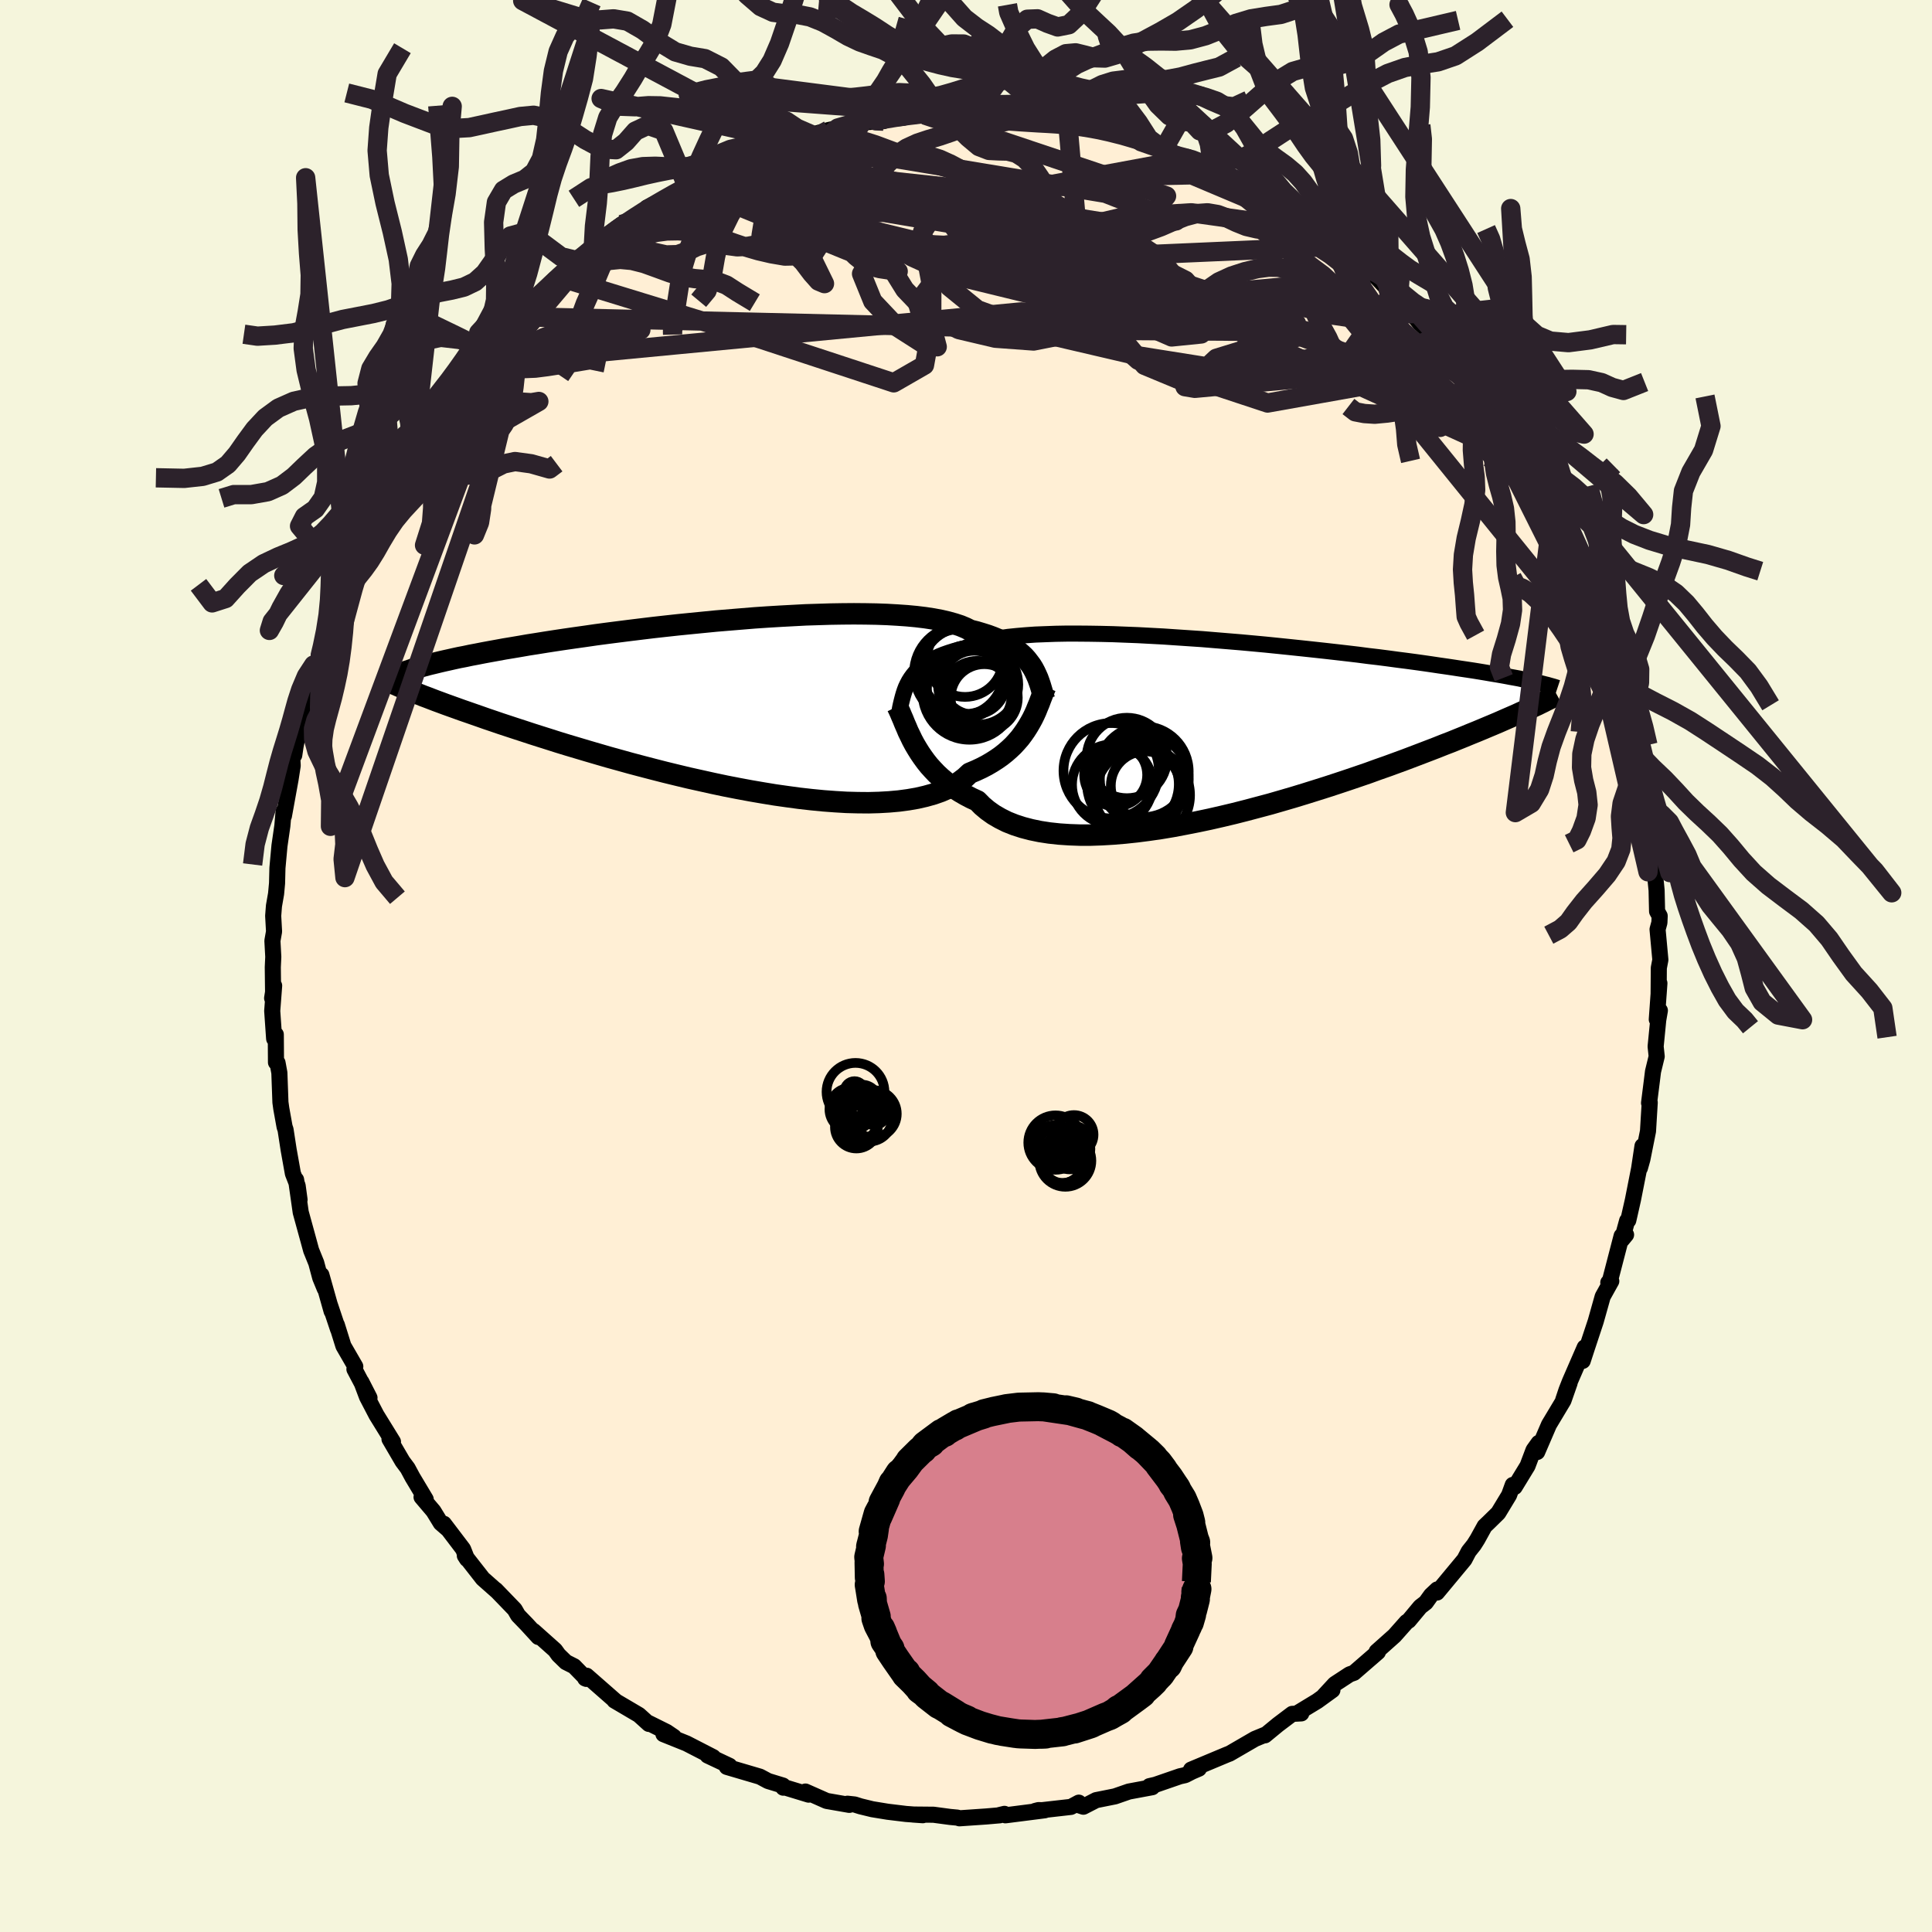 
  <svg viewBox="-100 -100 200 200" xmlns="http://www.w3.org/2000/svg" width="500" height="500" id="face-svg">
    <defs>
      <clipPath id="leftEyeClipPath">
        <polyline points="32.13,-3.95 31.9,-4.26 31.66,-4.57 31.39,-4.87 31.09,-5.15 30.76,-5.43 30.41,-5.7 30.02,-5.95 29.61,-6.2 29.17,-6.43 28.69,-6.65 28.18,-6.86 27.64,-7.06 27.07,-7.24 26.47,-7.42 25.83,-7.58 25.35,-7.82 24.8,-8.05 24.19,-8.25 23.51,-8.44 22.78,-8.61 21.98,-8.76 21.13,-8.89 20.22,-9 19.26,-9.09 18.25,-9.16 17.2,-9.22 16.1,-9.26 14.96,-9.28 13.78,-9.29 12.57,-9.28 11.34,-9.26 10.07,-9.22 8.79,-9.18 7.48,-9.11 6.17,-9.04 4.84,-8.96 3.51,-8.87 2.17,-8.76 0.84,-8.65 -0.49,-8.54 -1.81,-8.41 -3.13,-8.28 -4.43,-8.15 -5.71,-8.01 -6.97,-7.87 -8.21,-7.72 -9.43,-7.57 -10.62,-7.42 -11.79,-7.27 -12.92,-7.12 -14.02,-6.96 -15.09,-6.81 -16.13,-6.66 -17.13,-6.51 -18.1,-6.36 -19.03,-6.21 -19.93,-6.07 -20.79,-5.92 -21.62,-5.78 -22.41,-5.65 -23.17,-5.51 -23.89,-5.38 -24.59,-5.25 -25.25,-5.12 -25.89,-5 -26.5,-4.87 -27.08,-4.76 -27.63,-4.64 -28.16,-4.52 -28.66,-4.41 -29.13,-4.3 -29.58,-4.19 -30,-4.09 -30.4,-3.99 -30.77,-3.89 -31.12,-3.79 -31.45,-3.69 -31.76,-3.6 -32.04,-3.5 -31.97,-1.24 -31.61,-1.1 -31.22,-0.95 -30.82,-0.79 -30.39,-0.63 -29.95,-0.46 -29.48,-0.28 -28.99,-0.1 -28.48,0.09 -27.95,0.28 -27.39,0.48 -26.81,0.69 -26.2,0.9 -25.57,1.12 -24.91,1.35 -24.23,1.59 -23.52,1.83 -22.79,2.08 -22.03,2.33 -21.24,2.59 -20.41,2.86 -19.56,3.14 -18.68,3.42 -17.76,3.71 -16.82,4.01 -15.84,4.31 -14.83,4.61 -13.79,4.92 -12.73,5.23 -11.63,5.55 -10.51,5.86 -9.36,6.18 -8.19,6.49 -7,6.8 -5.79,7.11 -4.56,7.41 -3.31,7.71 -2.05,7.99 -0.79,8.27 0.49,8.54 1.77,8.79 3.06,9.03 4.34,9.25 5.62,9.46 6.89,9.64 8.15,9.81 9.39,9.95 10.62,10.07 11.83,10.16 13.01,10.23 14.16,10.26 15.29,10.27 16.37,10.24 17.42,10.18 18.43,10.09 19.4,9.96 20.32,9.8 21.19,9.6 22.01,9.37 22.78,9.1 23.49,8.79 24.15,8.45 24.75,8.07 25.29,7.66 25.77,7.21 26.39,6.95 26.97,6.68 27.53,6.39 28.06,6.08 28.56,5.76 29.03,5.43 29.47,5.08 29.88,4.72 30.27,4.35 30.62,3.97 30.96,3.58 31.26,3.18 31.54,2.78 31.8,2.37 32.04,1.96" />
      </clipPath>
      <clipPath id="rightEyeClipPath">
        <polyline points="-32.03,-4.89 -31.84,-5.19 -31.63,-5.48 -31.39,-5.77 -31.13,-6.04 -30.83,-6.3 -30.51,-6.55 -30.16,-6.79 -29.78,-7.02 -29.37,-7.24 -28.92,-7.45 -28.45,-7.64 -27.94,-7.82 -27.4,-7.99 -26.82,-8.15 -26.22,-8.3 -25.77,-8.52 -25.26,-8.72 -24.68,-8.9 -24.04,-9.07 -23.34,-9.21 -22.58,-9.34 -21.76,-9.46 -20.88,-9.55 -19.95,-9.63 -18.96,-9.7 -17.93,-9.74 -16.85,-9.78 -15.73,-9.8 -14.58,-9.8 -13.38,-9.79 -12.16,-9.77 -10.91,-9.74 -9.63,-9.69 -8.34,-9.64 -7.03,-9.57 -5.71,-9.5 -4.38,-9.41 -3.04,-9.32 -1.7,-9.23 -0.37,-9.12 0.96,-9.01 2.29,-8.9 3.6,-8.78 4.89,-8.66 6.17,-8.53 7.43,-8.4 8.67,-8.27 9.88,-8.14 11.07,-8.01 12.22,-7.88 13.35,-7.75 14.45,-7.62 15.52,-7.48 16.55,-7.36 17.56,-7.23 18.52,-7.1 19.46,-6.98 20.36,-6.86 21.22,-6.74 22.05,-6.62 22.85,-6.5 23.62,-6.39 24.36,-6.28 25.07,-6.17 25.75,-6.07 26.41,-5.97 27.03,-5.87 27.63,-5.77 28.21,-5.67 28.76,-5.58 29.28,-5.49 29.78,-5.4 30.25,-5.31 30.7,-5.23 31.13,-5.15 31.54,-5.06 31.92,-4.99 32.28,-4.91 32.63,-4.84 32.37,-2.12 32.02,-1.95 31.64,-1.78 31.24,-1.6 30.83,-1.41 30.39,-1.22 29.93,-1.02 29.45,-0.81 28.95,-0.59 28.43,-0.37 27.88,-0.14 27.31,0.1 26.71,0.35 26.09,0.6 25.44,0.87 24.77,1.14 24.08,1.42 23.35,1.7 22.6,2 21.82,2.3 21.01,2.61 20.17,2.93 19.3,3.26 18.4,3.59 17.47,3.93 16.5,4.27 15.51,4.63 14.49,4.98 13.43,5.34 12.35,5.7 11.25,6.06 10.11,6.42 8.96,6.78 7.78,7.14 6.58,7.49 5.37,7.84 4.13,8.17 2.89,8.5 1.63,8.82 0.37,9.12 -0.9,9.41 -2.18,9.68 -3.45,9.93 -4.72,10.17 -5.98,10.38 -7.23,10.56 -8.47,10.72 -9.69,10.85 -10.89,10.95 -12.07,11.02 -13.22,11.06 -14.34,11.06 -15.43,11.02 -16.48,10.95 -17.5,10.84 -18.47,10.69 -19.39,10.5 -20.27,10.27 -21.1,10 -21.88,9.69 -22.6,9.33 -23.27,8.94 -23.89,8.5 -24.45,8.03 -24.95,7.52 -25.58,7.23 -26.17,6.92 -26.74,6.59 -27.29,6.24 -27.8,5.88 -28.28,5.5 -28.74,5.11 -29.17,4.71 -29.57,4.29 -29.95,3.87 -30.3,3.43 -30.62,2.99 -30.92,2.55 -31.2,2.1 -31.46,1.66" />
      </clipPath>
      <filter id="fuzzy">
        <feTurbulence id="turbulence" baseFrequency="0.05" numOctaves="3" type="noise" result="noise" />
        <feDisplacementMap in="SourceGraphic" in2="noise" scale="2" />
      </filter>
      <linearGradient id="rainbowGradient" x1="0%" y1="0%" x2="100%" y2="0%">
        <stop offset="0%" style="stop-color: rgb(80, 68, 68); stop-opacity: 1" />
        <stop offset="50%" style="stop-color: rgb(80, 68, 68); stop-opacity: 1" />
        <stop offset="100%" style="stop-color: rgb(255, 105, 180); stop-opacity: 1" />
      </linearGradient>
    </defs>
    <rect x="-100" y="-100" width="100%" height="100%" fill="rgb(245, 245, 220)" />
    <polyline id="faceContour" points="71.72,0.2 71.7,2.91 71.78,1.78 71.51,5.53 71.83,4.61 71.66,5.59 71.39,8.33 71.5,9.36 71.12,10.92 70.99,11.97 70.71,14.18 70.78,14.13 70.6,17.1 70.02,20 69.76,20.92 70.03,18.64 69.68,20.97 69.04,24.21 68.56,26.33 68.44,26.37 67.9,28.34 68.33,27.82 67.87,27.94 66.67,32.56 66.49,32.77 66.8,32.62 65.91,34.22 65.19,36.78 64.28,39.53 63.84,40.88 64.05,39.48 62.51,43.02 62.16,43.91 61.82,44.93 62.49,43.15 61.85,44.98 60.35,47.48 59.13,50.31 59.28,49.37 58.75,50.11 58.13,51.75 56.8,53.93 56.6,53.72 56.22,54.77 55.1,56.62 54.1,57.6 53.69,57.99 52.94,59.35 52.58,59.92 52.04,60.6 51.6,61.44 48.76,64.86 48.78,64.54 48.14,65.14 47.6,65.89 47.03,66.33 45.83,67.77 45.61,67.91 44.35,69.33 42.51,70.97 42.56,70.95 42.64,71.02 40.16,73.17 39.71,73.33 38.18,74.33 37.07,75.53 37.93,74.96 36.37,76.09 34.36,77.31 34.71,77.37 33.77,77.42 32.3,78.53 30.95,79.64 30.93,79.59 29.91,80.01 27.29,81.53 27.05,81.62 23.3,83.19 24.11,83.09 23.39,83.4 22.69,83.76 22.15,83.88 19.6,84.76 18.99,84.9 19.28,85.01 16.86,85.46 15.42,85.96 13.47,86.35 12.15,87.03 11.63,86.86 11.68,86.61 10.86,87.05 7.16,87.47 7.51,87.38 8.15,87.4 4.08,87.92 3.98,87.77 3.44,87.9 3.49,87.92 2.1,88.04 -0.68,88.23 -0.89,88.16 -1.64,88.09 -3.36,87.86 -5.49,87.84 -4.47,87.91 -6.21,87.78 -8.11,87.55 -9.7,87.29 -10.93,86.99 -11.53,86.8 -12.27,86.72 -12.08,86.84 -14.43,86.43 -16.62,85.46 -16.29,85.78 -18.72,85.04 -18.91,85.06 -18.95,84.84 -20.49,84.37 -21.33,83.92 -24.76,82.91 -24.48,82.8 -26.75,81.73 -26.81,81.62 -26.17,81.9 -28.93,80.48 -31.32,79.52 -30.24,79.8 -30.99,79.29 -32.84,78.37 -32.83,78.46 -33.86,77.53 -36.39,76.04 -36.28,76.09 -39.27,73.47 -39.42,73.75 -39.29,73.8 -40.57,72.49 -41.42,72.06 -42.18,71.32 -42.54,70.82 -44.76,68.84 -44.27,69.46 -45.47,68.15 -46.37,67.22 -46.72,66.61 -48.68,64.58 -48.55,64.72 -50.02,63.42 -51.88,61.04 -51.65,61.4 -52.06,60.36 -54.05,57.74 -53.61,58.33 -54.37,57.67 -55.13,56.43 -56.36,54.98 -55.93,55.21 -57.3,52.92 -57.8,51.99 -58.33,51.28 -59.68,48.97 -59.32,49.25 -61.03,46.48 -62.01,44.6 -62.59,43.06 -61.75,44.7 -63.31,41.74 -63.22,41.46 -64.45,39.33 -65.13,37.15 -65.01,37.59 -65.85,35.08 -65.67,35.74 -66.73,31.98 -66.38,33.41 -66.85,32.27 -67.26,30.74 -67.79,29.43 -68.07,28.4 -68.87,25.49 -69.35,22.12 -68.99,24.2 -69.19,22.74 -69.68,21.48 -70.12,19.02 -70.44,16.94 -70.54,16.65 -70.88,14.76 -70.97,14.11 -71.08,11.06 -71.27,10.02 -71.43,9.98 -71.45,7.09 -71.62,7.53 -71.82,4.65 -71.62,2.04 -71.83,3.33 -71.73,2.7 -71.76,0.13 -71.71,-0.95 -71.8,-2.61 -71.63,-3.57 -71.72,-5.19 -71.64,-6.22 -71.42,-7.48 -71.32,-8.56 -71.28,-10.15 -71.07,-12.44 -70.77,-14.51 -70.64,-16.03 -70.61,-15.53 -69.92,-19.33 -69.7,-20.74 -69.75,-21.64 -69.54,-21.82 -69.41,-22.7 -68.76,-26.06 -68.67,-26.45 -68.44,-26.01 -68.31,-26.57 -67.5,-29.16 -66.55,-33.05 -67.26,-30.53 -66.6,-32.6 -66.07,-34.72 -65.05,-37.24 -64.77,-38 -64.38,-38.8 -63.93,-40.16 -63.56,-41.16 -63.21,-41.43 -62.85,-42.65 -62.45,-43.17 -60.88,-46.48 -61.37,-45.68 -60.75,-47.21 -59.12,-49.91 -58.55,-51.22 -58.49,-51.3 -57.37,-53.18 -57.29,-52.82 -56.06,-55.15 -54.71,-57.4 -54.81,-57.09 -54.09,-57.62 -53.55,-58.87 -51.99,-60.54 -51.39,-61.34 -50.8,-62.32 -49.27,-64.11 -49.66,-63.71 -48.78,-64.47 -47.72,-65.94 -47.23,-66.6 -46.2,-67.21 -45.05,-68.62 -43.18,-70.32 -42.45,-71.02 -42.25,-71.35 -41.35,-72.15 -40.29,-73.03 -39.03,-73.75 -38.58,-74.43 -38.26,-74.86 -35.67,-76.76 -35.83,-76.45 -35.3,-76.87 -33.18,-78.15 -33.02,-78.52 -31.79,-79.13 -30.88,-79.5 -28.12,-81 -28.94,-80.85 -28.09,-80.91 -26.07,-81.91 -26.12,-81.97 -24.04,-83.31 -23.51,-83.48 -21.95,-84.01 -19.57,-84.72 -18.8,-85.18 -19.57,-84.65 -18.25,-85.17 -17.69,-85.31 -15.96,-86.05 -14.21,-86.54 -13.26,-86.75 -13.31,-86.56 -11.27,-87.3 -8.54,-87.46 -10.76,-87.35 -9.06,-87.6 -6.53,-87.8 -5.91,-87.95 -4.29,-88.1 -2.73,-87.93 -2.96,-87.96 -0.5,-88.11 1.11,-88.1 0.93,-88.22 3.81,-88.23 3.05,-88.1 5.51,-87.77 5.87,-87.77 6.76,-87.68 7.76,-87.6 9.07,-87.46 10.58,-87.37 9.99,-87.46 12.33,-86.88 13.2,-86.79 13.55,-86.78 13.72,-86.67 16.08,-86.13 17.89,-85.5 18.14,-85.32 20.44,-84.52 21.49,-83.97 22.83,-83.49 22.95,-83.75 24.67,-82.92 25.62,-82.24 26.66,-81.69 28.78,-80.65 28.65,-80.78 28.8,-80.87 31.28,-79.37 31.31,-79.26 34.12,-77.5 35.02,-77.29 34.08,-77.38 35.03,-76.87 35.88,-76.41 38.67,-74.32 38.12,-74.49 39.83,-73.62 40,-73.2 41.35,-72.3 42.27,-71.52 44.1,-69.59 43.71,-69.98 44.72,-68.73 46.16,-67.53 46.96,-66.55 47.5,-66.05 48.56,-65.06 49.14,-64.33 49.64,-63.85 51.25,-61.86 51.36,-61.69 52.75,-59.93 52.61,-60.01 53.81,-58.23 54.86,-56.72 55.63,-56.1 56.4,-54.78 56.57,-54.09 57.46,-52.45 57.93,-52.2 58.58,-51.05 58.81,-50.61 60.71,-46.96 60.6,-47.45 60.86,-46.9 62.14,-44.2 63.12,-42.05 61.9,-44.29 63.48,-41.21 63.66,-41.04 64.78,-38.6 64.99,-37.57 65.03,-37.01 65.85,-35.3 66.57,-33.54 66.59,-33.1 67.2,-31.76 67.73,-29.89 68.12,-28.01 68.11,-28.18 68.57,-26.13 69,-24.69 69.28,-22.45 69.5,-22.28 70.16,-19.11 69.91,-19.52 70.32,-16.93 70.9,-14.71 71,-14.39 71.03,-14.4 70.97,-12.62 71.53,-9.49 71.29,-9.85 71.49,-7.84 71.54,-5.66 71.81,-5.18 71.78,-4.49 71.59,-3.79 71.88,-0.64 71.72,0.2 71.7,2.91" fill="rgb(255, 239, 213)" stroke="black" stroke-width="1.667" stroke-linejoin="round" filter="url(#fuzzy)" />
    <g transform="translate(26.13 -24.61)">
      <polyline id="rightCountour" points="-32.03,-4.89 -31.84,-5.19 -31.63,-5.48 -31.39,-5.77 -31.13,-6.04 -30.83,-6.3 -30.51,-6.55 -30.16,-6.79 -29.78,-7.02 -29.37,-7.24 -28.92,-7.45 -28.45,-7.64 -27.94,-7.82 -27.4,-7.99 -26.82,-8.15 -26.22,-8.3 -25.77,-8.52 -25.26,-8.72 -24.68,-8.9 -24.04,-9.07 -23.34,-9.21 -22.58,-9.34 -21.76,-9.46 -20.88,-9.55 -19.95,-9.63 -18.96,-9.7 -17.93,-9.74 -16.85,-9.78 -15.73,-9.8 -14.58,-9.8 -13.38,-9.79 -12.16,-9.77 -10.91,-9.74 -9.63,-9.69 -8.34,-9.64 -7.03,-9.57 -5.71,-9.5 -4.38,-9.41 -3.04,-9.32 -1.7,-9.23 -0.37,-9.12 0.96,-9.01 2.29,-8.9 3.6,-8.78 4.89,-8.66 6.17,-8.53 7.43,-8.4 8.67,-8.27 9.88,-8.14 11.07,-8.01 12.22,-7.88 13.35,-7.75 14.45,-7.62 15.52,-7.48 16.55,-7.36 17.56,-7.23 18.52,-7.1 19.46,-6.98 20.36,-6.86 21.22,-6.74 22.05,-6.62 22.85,-6.5 23.62,-6.39 24.36,-6.28 25.07,-6.17 25.75,-6.07 26.41,-5.97 27.03,-5.87 27.63,-5.77 28.21,-5.67 28.76,-5.58 29.28,-5.49 29.78,-5.4 30.25,-5.31 30.7,-5.23 31.13,-5.15 31.54,-5.06 31.92,-4.99 32.28,-4.91 32.63,-4.84 32.37,-2.12 32.02,-1.95 31.64,-1.78 31.24,-1.6 30.83,-1.41 30.39,-1.22 29.93,-1.02 29.45,-0.81 28.95,-0.59 28.43,-0.37 27.88,-0.14 27.31,0.1 26.71,0.35 26.09,0.6 25.44,0.87 24.77,1.14 24.08,1.42 23.35,1.7 22.6,2 21.82,2.3 21.01,2.61 20.17,2.93 19.3,3.26 18.4,3.59 17.47,3.93 16.5,4.27 15.51,4.63 14.49,4.98 13.43,5.34 12.35,5.7 11.25,6.06 10.11,6.42 8.96,6.78 7.78,7.14 6.58,7.49 5.37,7.84 4.13,8.17 2.89,8.5 1.63,8.82 0.37,9.12 -0.9,9.41 -2.18,9.68 -3.45,9.93 -4.72,10.17 -5.98,10.38 -7.23,10.56 -8.47,10.72 -9.69,10.85 -10.89,10.95 -12.07,11.02 -13.22,11.06 -14.34,11.06 -15.43,11.02 -16.48,10.95 -17.5,10.84 -18.47,10.69 -19.39,10.5 -20.27,10.27 -21.1,10 -21.88,9.69 -22.6,9.33 -23.27,8.94 -23.89,8.5 -24.45,8.03 -24.95,7.52 -25.58,7.23 -26.17,6.92 -26.74,6.59 -27.29,6.24 -27.8,5.88 -28.28,5.5 -28.74,5.11 -29.17,4.71 -29.57,4.29 -29.95,3.87 -30.3,3.43 -30.62,2.99 -30.92,2.55 -31.2,2.1 -31.46,1.66" fill="white" stroke="white" stroke-width="0" stroke-linejoin="round" filter="url(#fuzzy)" />
    </g>
    <g transform="translate(-25.38 -27.17)">
      <polyline id="leftCountour" points="32.13,-3.95 31.9,-4.26 31.66,-4.57 31.39,-4.87 31.09,-5.15 30.76,-5.43 30.41,-5.7 30.02,-5.95 29.61,-6.2 29.17,-6.43 28.69,-6.65 28.18,-6.86 27.64,-7.06 27.07,-7.24 26.47,-7.42 25.83,-7.58 25.35,-7.82 24.8,-8.05 24.19,-8.25 23.51,-8.44 22.78,-8.61 21.98,-8.76 21.13,-8.89 20.22,-9 19.26,-9.09 18.25,-9.16 17.2,-9.22 16.1,-9.26 14.96,-9.28 13.78,-9.29 12.57,-9.28 11.34,-9.26 10.07,-9.22 8.79,-9.18 7.48,-9.11 6.17,-9.04 4.84,-8.96 3.51,-8.87 2.17,-8.76 0.84,-8.65 -0.49,-8.54 -1.81,-8.41 -3.13,-8.28 -4.43,-8.15 -5.71,-8.01 -6.97,-7.87 -8.21,-7.72 -9.43,-7.57 -10.62,-7.42 -11.79,-7.27 -12.92,-7.12 -14.02,-6.96 -15.09,-6.81 -16.13,-6.66 -17.13,-6.51 -18.1,-6.36 -19.03,-6.21 -19.93,-6.07 -20.79,-5.92 -21.62,-5.78 -22.41,-5.65 -23.17,-5.51 -23.89,-5.38 -24.59,-5.25 -25.25,-5.12 -25.89,-5 -26.5,-4.87 -27.08,-4.76 -27.63,-4.64 -28.16,-4.52 -28.66,-4.41 -29.13,-4.3 -29.58,-4.19 -30,-4.09 -30.4,-3.99 -30.77,-3.89 -31.12,-3.79 -31.45,-3.69 -31.76,-3.6 -32.04,-3.5 -31.97,-1.24 -31.61,-1.1 -31.22,-0.95 -30.82,-0.79 -30.39,-0.63 -29.95,-0.46 -29.48,-0.28 -28.99,-0.1 -28.48,0.09 -27.95,0.28 -27.39,0.48 -26.81,0.69 -26.2,0.9 -25.57,1.12 -24.91,1.35 -24.23,1.59 -23.52,1.83 -22.79,2.08 -22.03,2.33 -21.24,2.59 -20.41,2.86 -19.56,3.14 -18.68,3.42 -17.76,3.71 -16.82,4.01 -15.84,4.31 -14.83,4.61 -13.79,4.92 -12.73,5.23 -11.63,5.55 -10.51,5.86 -9.36,6.18 -8.19,6.49 -7,6.8 -5.79,7.11 -4.56,7.41 -3.31,7.71 -2.05,7.99 -0.79,8.27 0.49,8.54 1.77,8.79 3.06,9.03 4.34,9.25 5.62,9.46 6.89,9.64 8.15,9.81 9.39,9.95 10.62,10.07 11.83,10.16 13.01,10.23 14.16,10.26 15.29,10.27 16.37,10.24 17.42,10.18 18.43,10.09 19.4,9.96 20.32,9.8 21.19,9.6 22.01,9.37 22.78,9.1 23.49,8.79 24.15,8.45 24.75,8.07 25.29,7.66 25.77,7.21 26.39,6.95 26.97,6.68 27.53,6.39 28.06,6.08 28.56,5.76 29.03,5.43 29.47,5.08 29.88,4.72 30.27,4.35 30.62,3.97 30.96,3.58 31.26,3.18 31.54,2.78 31.8,2.37 32.04,1.96" fill="white" stroke="white" stroke-width="0" stroke-linejoin="round" filter="url(#fuzzy)" />
    </g>
    <g transform="translate(26.13 -24.61)">
      <polyline id="rightUpper" points="-33.1,-1.36 -33.02,-1.75 -32.95,-2.13 -32.87,-2.5 -32.78,-2.87 -32.69,-3.22 -32.59,-3.57 -32.48,-3.91 -32.35,-4.25 -32.2,-4.57 -32.03,-4.89 -31.84,-5.19 -31.63,-5.48 -31.39,-5.77 -31.13,-6.04 -30.83,-6.3 -30.51,-6.55 -30.16,-6.79 -29.78,-7.02 -29.37,-7.24 -28.92,-7.45 -28.45,-7.64 -27.94,-7.82 -27.4,-7.99 -26.82,-8.15 -26.22,-8.3 -25.77,-8.52 -25.26,-8.72 -24.68,-8.9 -24.04,-9.07 -23.34,-9.21 -22.58,-9.34 -21.76,-9.46 -20.88,-9.55 -19.95,-9.63 -18.96,-9.7 -17.93,-9.74 -16.85,-9.78 -15.73,-9.8 -14.58,-9.8 -13.38,-9.79 -12.16,-9.77 -10.91,-9.74 -9.63,-9.69 -8.34,-9.64 -7.03,-9.57 -5.71,-9.5 -4.38,-9.41 -3.04,-9.32 -1.7,-9.23 -0.37,-9.12 0.96,-9.01 2.29,-8.9 3.6,-8.78 4.89,-8.66 6.17,-8.53 7.43,-8.4 8.67,-8.27 9.88,-8.14 11.07,-8.01 12.22,-7.88 13.35,-7.75 14.45,-7.62 15.52,-7.48 16.55,-7.36 17.56,-7.23 18.52,-7.1 19.46,-6.98 20.36,-6.86 21.22,-6.74 22.05,-6.62 22.85,-6.5 23.62,-6.39 24.36,-6.28 25.07,-6.17 25.75,-6.07 26.41,-5.97 27.03,-5.87 27.63,-5.77 28.21,-5.67 28.76,-5.58 29.28,-5.49 29.78,-5.4 30.25,-5.31 30.7,-5.23 31.13,-5.15 31.54,-5.06 31.92,-4.99 32.28,-4.91 32.63,-4.84 32.95,-4.76 33.25,-4.69 33.54,-4.62 33.81,-4.55 34.06,-4.49 34.3,-4.42 34.52,-4.36 34.73,-4.3 34.92,-4.24 35.1,-4.18" fill="none" stroke="black" stroke-width="1.667" stroke-linejoin="round" filter="url(#fuzzy)" />
      <polyline id="rightLower" points="-33.24,-2.25 -33.1,-1.96 -32.95,-1.63 -32.8,-1.27 -32.64,-0.9 -32.48,-0.5 -32.3,-0.09 -32.12,0.34 -31.91,0.77 -31.7,1.21 -31.46,1.66 -31.2,2.1 -30.92,2.55 -30.62,2.99 -30.3,3.43 -29.95,3.87 -29.57,4.29 -29.17,4.71 -28.74,5.11 -28.28,5.5 -27.8,5.88 -27.29,6.24 -26.74,6.59 -26.17,6.92 -25.58,7.23 -24.95,7.52 -24.45,8.03 -23.89,8.5 -23.27,8.94 -22.6,9.33 -21.88,9.69 -21.1,10 -20.27,10.27 -19.39,10.5 -18.47,10.69 -17.5,10.84 -16.48,10.95 -15.43,11.02 -14.34,11.06 -13.22,11.06 -12.07,11.02 -10.89,10.95 -9.69,10.85 -8.47,10.72 -7.23,10.56 -5.98,10.38 -4.72,10.17 -3.45,9.93 -2.18,9.68 -0.9,9.41 0.37,9.12 1.63,8.82 2.89,8.5 4.13,8.17 5.37,7.84 6.58,7.49 7.78,7.14 8.96,6.78 10.11,6.42 11.25,6.06 12.35,5.7 13.43,5.34 14.49,4.98 15.51,4.63 16.5,4.27 17.47,3.93 18.4,3.59 19.3,3.26 20.17,2.93 21.01,2.61 21.82,2.3 22.6,2 23.35,1.7 24.08,1.42 24.77,1.14 25.44,0.87 26.09,0.6 26.71,0.35 27.31,0.1 27.88,-0.14 28.43,-0.37 28.95,-0.59 29.45,-0.81 29.93,-1.02 30.39,-1.22 30.83,-1.41 31.24,-1.6 31.64,-1.78 32.02,-1.95 32.37,-2.12 32.71,-2.28 33.04,-2.43 33.34,-2.58 33.63,-2.72 33.9,-2.86 34.16,-2.99 34.4,-3.11 34.63,-3.23 34.84,-3.35 35.04,-3.46" fill="none" stroke="black" stroke-width="2.222" stroke-linejoin="round" filter="url(#fuzzy)" />
      <circle r="4.602" cx="-7.672" cy="5.258" stroke="black" fill="none" stroke-width="1.0" filter="url(#fuzzy)" clip-path="url(#rightEyeClipPath)" /><circle r="4.746" cx="-8.847" cy="5.798" stroke="black" fill="none" stroke-width="1.0" filter="url(#fuzzy)" clip-path="url(#rightEyeClipPath)" /><circle r="4.554" cx="-8.372" cy="6.523" stroke="black" fill="none" stroke-width="1.0" filter="url(#fuzzy)" clip-path="url(#rightEyeClipPath)" /><circle r="4.936" cx="-11.102" cy="4.398" stroke="black" fill="none" stroke-width="1.0" filter="url(#fuzzy)" clip-path="url(#rightEyeClipPath)" /><circle r="4.164" cx="-9.477" cy="3.073" stroke="black" fill="none" stroke-width="1.0" filter="url(#fuzzy)" clip-path="url(#rightEyeClipPath)" /><circle r="3.26" cx="-10.637" cy="4.828" stroke="black" fill="none" stroke-width="1.0" filter="url(#fuzzy)" clip-path="url(#rightEyeClipPath)" /><circle r="3.566" cx="-7.572" cy="5.953" stroke="black" fill="none" stroke-width="1.0" filter="url(#fuzzy)" clip-path="url(#rightEyeClipPath)" /><circle r="4.168" cx="-10.987" cy="5.838" stroke="black" fill="none" stroke-width="1.0" filter="url(#fuzzy)" clip-path="url(#rightEyeClipPath)" /><circle r="4.904" cx="-7.842" cy="6.918" stroke="black" fill="none" stroke-width="1.0" filter="url(#fuzzy)" clip-path="url(#rightEyeClipPath)" /><circle r="4.706" cx="-7.782" cy="4.493" stroke="black" fill="none" stroke-width="1.0" filter="url(#fuzzy)" clip-path="url(#rightEyeClipPath)" />
      </g>
    <g transform="translate(-25.38 -27.17)">
      <polyline id="leftUpper" points="33.5,-0.42 33.39,-0.79 33.29,-1.16 33.18,-1.53 33.07,-1.9 32.95,-2.25 32.82,-2.61 32.67,-2.95 32.51,-3.29 32.33,-3.63 32.13,-3.95 31.9,-4.26 31.66,-4.57 31.39,-4.87 31.09,-5.15 30.76,-5.43 30.41,-5.7 30.02,-5.95 29.61,-6.2 29.17,-6.43 28.69,-6.65 28.18,-6.86 27.64,-7.06 27.07,-7.24 26.47,-7.42 25.83,-7.58 25.35,-7.82 24.8,-8.05 24.19,-8.25 23.51,-8.44 22.78,-8.61 21.98,-8.76 21.13,-8.89 20.22,-9 19.26,-9.09 18.25,-9.16 17.2,-9.22 16.1,-9.26 14.96,-9.28 13.78,-9.29 12.57,-9.28 11.34,-9.26 10.07,-9.22 8.79,-9.18 7.48,-9.11 6.17,-9.04 4.84,-8.96 3.51,-8.87 2.17,-8.76 0.84,-8.65 -0.49,-8.54 -1.81,-8.41 -3.13,-8.28 -4.43,-8.15 -5.71,-8.01 -6.97,-7.87 -8.21,-7.72 -9.43,-7.57 -10.62,-7.42 -11.79,-7.27 -12.92,-7.12 -14.02,-6.96 -15.09,-6.81 -16.13,-6.66 -17.13,-6.51 -18.1,-6.36 -19.03,-6.21 -19.93,-6.07 -20.79,-5.92 -21.62,-5.78 -22.41,-5.65 -23.17,-5.51 -23.89,-5.38 -24.59,-5.25 -25.25,-5.12 -25.89,-5 -26.5,-4.87 -27.08,-4.76 -27.63,-4.64 -28.16,-4.52 -28.66,-4.41 -29.13,-4.3 -29.58,-4.19 -30,-4.09 -30.4,-3.99 -30.77,-3.89 -31.12,-3.79 -31.45,-3.69 -31.76,-3.6 -32.04,-3.5 -32.31,-3.41 -32.55,-3.33 -32.78,-3.24 -32.99,-3.16 -33.18,-3.07 -33.36,-2.99 -33.52,-2.91 -33.66,-2.83 -33.79,-2.76 -33.91,-2.68" fill="none" stroke="black" stroke-width="2.222" stroke-linejoin="round" filter="url(#fuzzy)" />
      <polyline id="leftLower" points="33.62,-1.73 33.49,-1.43 33.37,-1.11 33.24,-0.77 33.1,-0.41 32.96,-0.03 32.8,0.35 32.64,0.75 32.46,1.15 32.26,1.56 32.04,1.96 31.8,2.37 31.54,2.78 31.26,3.18 30.96,3.58 30.62,3.97 30.27,4.35 29.88,4.72 29.47,5.08 29.03,5.43 28.56,5.76 28.06,6.08 27.53,6.39 26.97,6.68 26.39,6.95 25.77,7.21 25.29,7.66 24.75,8.07 24.15,8.45 23.49,8.79 22.78,9.1 22.01,9.37 21.19,9.6 20.32,9.8 19.4,9.96 18.43,10.09 17.42,10.18 16.37,10.24 15.29,10.27 14.16,10.26 13.01,10.23 11.83,10.16 10.62,10.07 9.39,9.95 8.15,9.81 6.89,9.64 5.62,9.46 4.34,9.25 3.06,9.03 1.77,8.79 0.49,8.54 -0.79,8.27 -2.05,7.99 -3.31,7.71 -4.56,7.41 -5.79,7.11 -7,6.8 -8.19,6.49 -9.36,6.18 -10.51,5.86 -11.63,5.55 -12.73,5.23 -13.79,4.92 -14.83,4.61 -15.84,4.31 -16.82,4.01 -17.76,3.71 -18.68,3.42 -19.56,3.14 -20.41,2.86 -21.24,2.59 -22.03,2.33 -22.79,2.08 -23.52,1.83 -24.23,1.59 -24.91,1.35 -25.57,1.12 -26.2,0.9 -26.81,0.69 -27.39,0.48 -27.95,0.28 -28.48,0.09 -28.99,-0.1 -29.48,-0.28 -29.95,-0.46 -30.39,-0.63 -30.82,-0.79 -31.22,-0.95 -31.61,-1.1 -31.97,-1.24 -32.32,-1.38 -32.65,-1.52 -32.96,-1.65 -33.26,-1.77 -33.53,-1.89 -33.8,-2.01 -34.05,-2.12 -34.28,-2.22 -34.5,-2.33 -34.71,-2.42" fill="none" stroke="black" stroke-width="2.222" stroke-linejoin="round" filter="url(#fuzzy)" />
      <circle r="3.474" cx="27.268" cy="-0.603" stroke="black" fill="none" stroke-width="1.0" filter="url(#fuzzy)" clip-path="url(#leftEyeClipPath)" /><circle r="4.154" cx="26.638" cy="-1.968" stroke="black" fill="none" stroke-width="1.0" filter="url(#fuzzy)" clip-path="url(#leftEyeClipPath)" /><circle r="3.31" cx="26.208" cy="-2.158" stroke="black" fill="none" stroke-width="1.0" filter="url(#fuzzy)" clip-path="url(#leftEyeClipPath)" /><circle r="3.578" cx="26.528" cy="-0.838" stroke="black" fill="none" stroke-width="1.0" filter="url(#fuzzy)" clip-path="url(#leftEyeClipPath)" /><circle r="4.846" cx="25.738" cy="-1.098" stroke="black" fill="none" stroke-width="1.0" filter="url(#fuzzy)" clip-path="url(#leftEyeClipPath)" /><circle r="4.576" cx="25.913" cy="-1.528" stroke="black" fill="none" stroke-width="1.0" filter="url(#fuzzy)" clip-path="url(#leftEyeClipPath)" /><circle r="4.5" cx="25.233" cy="-3.408" stroke="black" fill="none" stroke-width="1.0" filter="url(#fuzzy)" clip-path="url(#leftEyeClipPath)" /><circle r="4.818" cx="24.828" cy="-3.188" stroke="black" fill="none" stroke-width="1.0" filter="url(#fuzzy)" clip-path="url(#leftEyeClipPath)" /><circle r="3.932" cx="25.278" cy="-4.618" stroke="black" fill="none" stroke-width="1.0" filter="url(#fuzzy)" clip-path="url(#leftEyeClipPath)" /><circle r="4.496" cx="24.768" cy="-3.208" stroke="black" fill="none" stroke-width="1.0" filter="url(#fuzzy)" clip-path="url(#leftEyeClipPath)" />
    </g>
    <g id="hairs">
      <polyline points="49.64,-63.85 34.89,-60.84 23.69,-59.8 22.67,-59.97 24.23,-61.33 25.92,-62.91 28.36,-63.66 31.58,-63.23 33.81,-62.17 32.67,-61.43 26.96,-61.71 17.77,-63.17 8.12,-65.42 1.18,-67.94 -1.72,-70.3 -2.14,-72.29 -3.45,-73.81 -8.15,-74.73 -15.45,-75.07 -21.21,-75.63 -20.82,-78.02 -15.73,-82.24 -26.12,-81.97" fill="none" stroke="rgb(44, 34, 43)" stroke-width="2" stroke-linejoin="round" filter="url(#fuzzy)" /><polyline points="34.08,-77.38 23.37,-81.9 16.46,-81.76 6.93,-80.24 -3.11,-78.65 -11.65,-77.69 -17.55,-77.58 -20.15,-78.16 -19.47,-79.02 -16.26,-79.75 -11.59,-80.09 -6.29,-79.95 -0.67,-79.27 5.11,-77.91 10.55,-75.73 14.74,-72.87 17.01,-70.03 17.46,-68.46 16.18,-69.33 11.4,-72.68 -0.19,-76.62 -15.88,-79.25 -10.76,-87.35" fill="none" stroke="rgb(44, 34, 43)" stroke-width="2" stroke-linejoin="round" filter="url(#fuzzy)" /><polyline points="22.83,-83.49 6.38,-80.44 16.28,-75.03 21.89,-70.01 17.98,-68.4 10.1,-69.96 4.98,-72.49 5.93,-73.9 12.37,-73.3 21.42,-71.05 29.6,-68.37 34.21,-66.51 33.93,-66.21 29.07,-67.46 21.48,-69.66 13.84,-72.06 8.44,-74.14 5.92,-75.65 5.1,-76.36 4.82,-75.8 6.57,-73.49 13.34,-69.89 18.15,-68.44 -17.69,-85.31" fill="none" stroke="rgb(44, 34, 43)" stroke-width="2" stroke-linejoin="round" filter="url(#fuzzy)" /><polyline points="44.1,-69.59 41.39,-62.7 24.22,-68.94 12.92,-74.11 8.48,-76.69 7.13,-77.16 5.95,-76.45 3.95,-75.57 1.59,-75.13 -0.23,-75.11 -0.77,-74.97 0.38,-74.2 3.31,-72.74 7.53,-71.17 11.87,-70.38 14.88,-70.96 15.69,-72.67 14.57,-74.51 12.38,-75.57 9.26,-75.94 4.05,-76.66 -4.63,-78.38 -16.32,-80.44 -19.57,-84.65" fill="none" stroke="rgb(44, 34, 43)" stroke-width="2" stroke-linejoin="round" filter="url(#fuzzy)" /><polyline points="-28.94,-80.85 11.79,-70.9 14.94,-71.78 6.99,-73.34 -2.11,-74.05 -5.63,-73.42 -1.57,-71.57 7.4,-69.38 16.65,-67.99 22.57,-68.03 24.19,-69.29 22.71,-70.98 19.89,-72.4 16.64,-73.33 12.63,-73.88 7.2,-74.19 0.91,-74.27 -3.51,-74.27 -2.05,-74.63 7.06,-75.77 18.89,-77.44 20.76,-79.71 -4.29,-88.1" fill="none" stroke="rgb(44, 34, 43)" stroke-width="2" stroke-linejoin="round" filter="url(#fuzzy)" /><polyline points="-42.25,-71.35 -21.31,-64.92 -7.48,-60.37 -4.3,-62.2 -3.55,-66.33 -3.54,-70.27 -4.15,-73.51 -4.5,-75.99 -3.6,-77.38 -0.67,-77.06 5.22,-74.61 14.55,-70.56 25.76,-66.69 34.17,-65.06 33.08,-65.68 13.94,-65.8 -46.2,-67.21" fill="none" stroke="rgb(44, 34, 43)" stroke-width="2" stroke-linejoin="round" filter="url(#fuzzy)" /><polyline points="67.73,-29.89 44.37,-58.77 35.8,-62.94 27.96,-61.44 22.16,-60.65 18.48,-62.18 15.59,-65.63 12.68,-69.89 9.74,-73.73 7.21,-76.13 5.86,-76.49 6.69,-74.7 10.23,-71.3 15.78,-67.54 21.29,-65.12 24.35,-65.43 23.75,-68.64 20.08,-73.26 14.62,-76.94 7.63,-78.05 -0.32,-76.51 0.55,-72.64 46.16,-67.53" fill="none" stroke="rgb(44, 34, 43)" stroke-width="2" stroke-linejoin="round" filter="url(#fuzzy)" /><polyline points="-50.8,-62.32 5.69,-67.71 25.58,-66.42 23.79,-68.72 16.27,-72.77 11.18,-75.51 8.69,-76.03 5.69,-75.21 0.29,-74.48 -6.56,-74.81 -12.22,-76.37 -14.48,-78.58 -12.75,-80.5 -7.84,-81.26 -1.05,-80.53 6.2,-78.76 11.57,-77.18 10.8,-77 -0.39,-78.22 -19.03,-79.47 -23.51,-83.48" fill="none" stroke="rgb(44, 34, 43)" stroke-width="2" stroke-linejoin="round" filter="url(#fuzzy)" /><polyline points="38.12,-74.49 44.07,-60.57 31.22,-58.28 17.82,-62.71 12.26,-67.67 11.68,-71.26 11.41,-73.33 9.12,-74 4.88,-73.52 0.07,-72.24 -3.6,-70.55 -5.03,-68.65 -4.44,-66.69 -3.22,-65.01 -2.98,-64.1 -4.46,-64.43 -7.12,-66.13 -9.65,-68.81 -10.81,-71.66 -9.53,-73.62 -4.49,-73.71 5.92,-71.69 21.7,-69.27 35.7,-70.55 31.31,-79.26" fill="none" stroke="rgb(44, 34, 43)" stroke-width="2" stroke-linejoin="round" filter="url(#fuzzy)" /><polyline points="-17.69,-85.31 14.44,-79.99 21.74,-77.13 15.95,-76.93 9.48,-77.24 7.8,-76.64 9.82,-75.23 12,-73.74 12.14,-72.52 10.77,-71.35 10.06,-69.98 11.57,-68.67 14.73,-68.25 17.21,-69.49 16.7,-72.46 12.67,-76.28 6.57,-79.57 0.92,-81.16 -0.39,-79.94 11.76,-73.25 57.46,-52.45" fill="none" stroke="rgb(44, 34, 43)" stroke-width="2" stroke-linejoin="round" filter="url(#fuzzy)" /><polyline points="57.46,-52.45 36.94,-71.51 29.41,-77.12 23.32,-77.97 16.29,-77.54 10.77,-76.23 8.9,-73.69 9.87,-70.3 10.95,-67.2 10.04,-65.3 7,-64.7 3.03,-64.99 -0.74,-65.88 -3.88,-67.47 -6.33,-70.02 -8.47,-73.47 -11.36,-77.26 -15.45,-80.38 -19.75,-81.48 -35.67,-76.76" fill="none" stroke="rgb(44, 34, 43)" stroke-width="2" stroke-linejoin="round" filter="url(#fuzzy)" /><polyline points="1.11,-88.1 1.73,-89.17 2.88,-92.11 4.08,-95.07 5.25,-97.07 6.35,-98.01 7.4,-98.05 8.43,-97.59 9.49,-97.21 10.64,-97.44 11.91,-98.63 13.3,-100.79 14.8,-103.58 16.36,-106.47 17.95,-108.89 19.55,-110.42 21.18,-110.97 22.87,-110.82 24.68,-110.67 26.74,-111.31 29.16,-113.31 31.73,-116.03" fill="none" stroke="rgb(44, 34, 43)" stroke-width="2" stroke-linejoin="round" filter="url(#fuzzy)" /><polyline points="1.11,-88.1 -0.52,-88.28 -1.94,-88.84 -3.19,-89.56 -4.41,-90.09 -5.66,-90.35 -6.9,-90.41 -8.09,-90.34 -9.21,-90.21 -10.28,-90.07 -11.34,-89.95 -12.42,-89.85 -13.55,-89.8 -14.72,-89.81 -15.91,-89.89 -17.11,-90.07 -18.27,-90.32 -19.36,-90.63 -20.39,-90.94 -21.42,-91.18 -22.57,-91.29 -23.88,-91.23 -25.34,-91.01 -26.87,-90.71 -28.75,-90.22 -0.5,-88.11 -2.12,-88.27 -3.3,-89.46 -4.57,-91.29 -5.93,-92.98 -7.3,-94.15 -8.59,-94.83 -9.8,-95.24 -10.99,-95.66 -12.21,-96.24 -13.48,-96.98 -14.81,-97.71 -16.15,-98.25 -17.45,-98.5 -18.72,-98.57 -19.98,-98.73 -21.26,-99.32 -22.65,-100.52 -24.2,-102.2 -25.94,-104.03 -27.85,-105.62 -29.84,-106.77 -31.79,-107.52 -33.61,-108.29 -34.69,-108.96" fill="none" stroke="rgb(44, 34, 43)" stroke-width="2" stroke-linejoin="round" filter="url(#fuzzy)" /><polyline points="-2.73,-87.93 -2.17,-87.78 -0.98,-86.97 0.23,-85.76 1.34,-84.83 2.38,-84.43 3.36,-84.38 4.31,-84.36 5.21,-84.13 6.08,-83.58 6.91,-82.71 7.7,-81.56 8.45,-80.22 9.17,-78.82 9.86,-77.45 10.52,-76.17 11.1,-75.06 11.51,-74.28 11.7,-73.92 10.29,-90.05 10.14,-89.67 9.3,-89.52 8.28,-89.41 7.26,-89.31 6.27,-89.24 5.28,-89.2 4.27,-89.18 3.24,-89.17 2.16,-89.13 1.05,-89.03 -0.1,-88.87 -1.26,-88.68 -2.44,-88.5 -3.62,-88.33 -4.82,-88.18 -6.07,-88.03 -7.37,-87.84 -8.59,-87.64 -9.33,-87.49 -8.54,-87.46" fill="none" stroke="rgb(44, 34, 43)" stroke-width="2" stroke-linejoin="round" filter="url(#fuzzy)" /><polyline points="-11.27,-87.3 -10.02,-87.83 -9.54,-89.07 -8.81,-90.75 -7.76,-92.61 -6.57,-94.56 -5.34,-96.63 -4.1,-98.97 -2.84,-101.62 -1.55,-104.41 -0.23,-106.87 1.11,-108.5 2.42,-109.08 3.71,-108.98 5.02,-109.13 6.41,-110.69 7.7,-115.07 -11.27,-87.3 -10.04,-88.09 -9.46,-88.42 -8.62,-88.87 -7.5,-89.29 -6.26,-89.55 -5.01,-89.71 -3.79,-89.87 -2.59,-90.12 -1.39,-90.46 -0.2,-90.83 0.98,-91.16 2.13,-91.47 3.24,-91.81 4.33,-92.23 5.38,-92.68 6.37,-92.97 7.28,-92.97 8.23,-92.95 -13.26,-86.75 -14.28,-85.94 -15.39,-84.65 -16.43,-83.63 -17.3,-82.96 -18.03,-82.49 -18.72,-82.09 -19.49,-81.68 -20.41,-81.21 -21.45,-80.63 -22.53,-79.95 -23.58,-79.21 -24.57,-78.47 -25.51,-77.71 -26.43,-76.87 -27.2,-76" fill="none" stroke="rgb(44, 34, 43)" stroke-width="2" stroke-linejoin="round" filter="url(#fuzzy)" /><polyline points="-14.21,-86.54 -15.7,-85.71 -16.77,-84.49 -17.53,-83.38 -18.2,-82.75 -18.93,-82.51 -19.78,-82.34 -20.75,-81.95 -21.76,-81.23 -22.73,-80.22 -23.62,-79.03 -24.41,-77.75 -25.07,-76.41 -25.58,-74.97 -25.94,-73.36 -26.25,-71.58 -26.81,-69.9 -27.67,-68.87" fill="none" stroke="rgb(44, 34, 43)" stroke-width="2" stroke-linejoin="round" filter="url(#fuzzy)" /><polyline points="-15.96,-86.05 -17.5,-86.72 -18.61,-87.46 -19.42,-87.77 -20.24,-87.96 -21.27,-88.19 -22.52,-88.47 -23.91,-88.67 -25.32,-88.75 -26.69,-88.74 -28,-88.73 -29.25,-88.78 -30.46,-88.91 -31.65,-89.04 -32.87,-89.06 -34.25,-88.95 -35.89,-89.01 -37.77,-89.8 -17.69,-85.31 -15.91,-84.72 -14.55,-84.77 -13.46,-85.1 -12.44,-85.39 -11.42,-85.47 -10.41,-85.33 -9.4,-85.01 -8.35,-84.62 -7.25,-84.21 -6.1,-83.83 -4.93,-83.47 -3.77,-83.15 -2.63,-82.83 -1.51,-82.48 -0.41,-82.06 0.67,-81.54 1.71,-80.97 2.69,-80.41 3.64,-79.96 4.58,-79.59 5.27,-78.77" fill="none" stroke="rgb(44, 34, 43)" stroke-width="2" stroke-linejoin="round" filter="url(#fuzzy)" /><polyline points="-30.37,-65.36 -30.38,-65.71 -30.19,-67.02 -29.93,-68.8 -29.63,-70.71 -29.24,-72.55 -28.74,-74.2 -28.16,-75.62 -27.52,-76.79 -26.81,-77.73 -26,-78.43 -25.08,-78.98 -24.07,-79.46 -22.97,-79.92 -21.81,-80.35 -20.6,-80.62 -19.49,-80.79 -18.73,-81.37 -18.57,-83.13 -18.25,-85.17 -45.89,-99.93 -43.19,-99.18 -41.32,-98.61 -39.53,-98.06 -37.91,-97.94 -36.47,-98.05 -35.05,-97.81 -33.48,-96.91 -31.77,-95.65 -30.09,-94.63 -28.53,-94.18 -27.02,-93.93 -25.33,-93.07 -23.38,-91.08 -21.39,-88.38 -19.85,-86.13 -19.02,-85.14 -18.25,-85.17" fill="none" stroke="rgb(44, 34, 43)" stroke-width="2" stroke-linejoin="round" filter="url(#fuzzy)" /><polyline points="0.93,-73.68 -0.46,-75.37 -1.69,-77.1 -2.77,-78.5 -3.85,-79.57 -4.97,-80.31 -6.1,-80.82 -7.2,-81.16 -8.23,-81.38 -9.17,-81.44 -10.08,-81.32 -11.01,-81.11 -12,-81.01 -13.1,-81.25 -14.35,-81.98 -15.73,-83.09 -17.16,-84.2 -18.43,-84.79 -19.57,-84.65 -19.57,-84.65 -19.49,-84.94 -20.37,-84.96 -21.69,-84.94 -23.08,-84.83 -24.37,-84.54 -25.53,-84.06 -26.6,-83.53 -27.62,-83.09 -28.65,-82.78 -29.72,-82.56 -30.83,-82.37 -31.99,-82.14 -33.17,-81.88 -34.35,-81.59 -35.51,-81.32 -36.64,-81.09 -37.71,-80.91 -38.82,-80.57 -40.59,-79.42" fill="none" stroke="rgb(44, 34, 43)" stroke-width="2" stroke-linejoin="round" filter="url(#fuzzy)" /><polyline points="-19.57,-84.65 -18.36,-84.53 -17.19,-84.67 -15.95,-84.73 -14.7,-84.54 -13.5,-84.19 -12.37,-83.85 -11.31,-83.65 -10.3,-83.62 -9.33,-83.71 -8.33,-83.87 -7.28,-84.03 -6.17,-84.12 -5.03,-84.08 -3.88,-83.88 -2.73,-83.52 -1.6,-83.01 -0.47,-82.41 0.62,-81.75 1.67,-81.07 2.65,-80.43 3.6,-79.85 4.99,-79.43" fill="none" stroke="rgb(44, 34, 43)" stroke-width="2" stroke-linejoin="round" filter="url(#fuzzy)" /><polyline points="-18.8,-85.18 -19.98,-84.77 -21.47,-84.36 -22.91,-84.07 -24.23,-83.83 -25.44,-83.57 -26.55,-83.26 -27.59,-82.95 -28.62,-82.74 -29.7,-82.69 -30.89,-82.73 -32.16,-82.79 -33.45,-82.75 -34.67,-82.53 -35.84,-82.11 -37.03,-81.58 -38.07,-81.24" fill="none" stroke="rgb(44, 34, 43)" stroke-width="2" stroke-linejoin="round" filter="url(#fuzzy)" /><polyline points="-45.05,-68.62 -43.68,-69.89 -42.8,-70.72 -42.05,-71.42 -41.29,-72.1 -40.47,-72.79 -39.63,-73.49 -38.77,-74.2 -37.9,-74.9 -37.01,-75.59 -36.12,-76.25 -35.21,-76.88 -34.29,-77.49 -33.34,-78.1 -32.35,-78.7 -31.32,-79.3 -30.28,-79.89 -29.3,-80.42 -28.43,-80.86 -27.52,-81.26 -26.07,-81.91 -10.78,-83.51 -12.08,-83.22 -13,-83.19 -14.01,-83.24 -15.12,-83.25 -16.21,-83.22 -17.22,-83.23 -18.12,-83.29 -18.97,-83.33 -19.86,-83.25 -20.85,-83.02 -21.96,-82.66 -23.13,-82.23 -24.31,-81.79 -25.45,-81.36 -26.58,-80.98 -27.78,-80.78 -28.94,-80.85" fill="none" stroke="rgb(44, 34, 43)" stroke-width="2" stroke-linejoin="round" filter="url(#fuzzy)" /><polyline points="-28.94,-80.85 -28.16,-82.05 -27.42,-83.8 -26.63,-85.52 -25.78,-87.27 -24.84,-88.87 -23.81,-90.09 -22.75,-90.91 -21.76,-91.6 -20.87,-92.47 -20.07,-93.74 -19.3,-95.52 -18.53,-97.77 -17.72,-100.34 -16.85,-102.96 -15.92,-105.29 -14.9,-107.08 -13.82,-108.32 -12.7,-109.21 -11.57,-110.16 -10.34,-111.5 -8.92,-113.29 -7.37,-115.4 -5.77,-118.6" fill="none" stroke="rgb(44, 34, 43)" stroke-width="2" stroke-linejoin="round" filter="url(#fuzzy)" /><polyline points="-28.94,-80.85 -27.23,-79.16 -25.94,-79.04 -24.81,-79.33 -23.63,-79.51 -22.39,-79.62 -21.16,-79.71 -20,-79.67 -18.92,-79.34 -17.91,-78.71 -16.93,-77.93 -15.93,-77.16 -14.87,-76.44 -13.74,-75.63 -12.56,-74.62 -11.4,-73.47 -10.24,-72.53 -8.9,-72.19 -7.02,-71.91 -28.94,-80.85 -31.29,-86.46 -32.94,-87.03 -34.22,-86.43 -35.2,-85.32 -36.23,-84.5 -37.64,-84.58 -39.43,-85.54 -41.37,-86.8 -43.19,-87.74 -44.76,-88.07 -46.14,-87.94 -47.46,-87.65 -48.77,-87.37 -50.08,-87.08 -51.42,-86.79 -53,-86.7 -55.18,-87.15 -58.12,-88.27 -61.5,-89.72 -64.1,-90.38" fill="none" stroke="rgb(44, 34, 43)" stroke-width="2" stroke-linejoin="round" filter="url(#fuzzy)" /><polyline points="-30.88,-79.5 -29,-79.63 -27.98,-79.49 -27.04,-79.46 -26.04,-79.58 -24.92,-79.69 -23.71,-79.71 -22.46,-79.68 -21.24,-79.69 -20.12,-79.76 -19.1,-79.81 -18.16,-79.78 -17.24,-79.61 -16.27,-79.3 -15.24,-78.95 -14.17,-78.64 -13.08,-78.44 -12.03,-78.35 -11.01,-78.36 -10.07,-78.46 -9.24,-78.6 -8.5,-78.67 -7.56,-78.6 -5.84,-78.5" fill="none" stroke="rgb(44, 34, 43)" stroke-width="2" stroke-linejoin="round" filter="url(#fuzzy)" /><polyline points="70.32,-16.93 72,-15.71 72.81,-14.9 73.31,-13.95 73.94,-12.8 74.63,-11.51 75.19,-10.17 75.68,-8.83 76.26,-7.53 77.06,-6.29 78.07,-5.05 79.13,-3.76 80.09,-2.35 80.78,-0.82 81.21,0.75 81.6,2.28 82.42,3.73 84.08,5.08 86.6,5.56 70.32,-16.93 71.61,-15.63 72.59,-14.86 72.96,-13.91 73.11,-12.7 73.32,-11.35 73.6,-9.98 73.92,-8.63 74.27,-7.34 74.66,-6.1 75.08,-4.86 75.54,-3.57 76.06,-2.18 76.66,-0.72 77.33,0.77 78.05,2.2 78.8,3.53 79.66,4.69 80.6,5.59 81.21,6.34" fill="none" stroke="rgb(44, 34, 43)" stroke-width="2" stroke-linejoin="round" filter="url(#fuzzy)" /><polyline points="-33.02,-78.52 -33.36,-77.25 -34.32,-76.7 -35.24,-76.2 -36.03,-75.49 -36.72,-74.51 -37.33,-73.35 -37.87,-72.1 -38.39,-70.86 -38.91,-69.69 -39.41,-68.57 -39.84,-67.41 -40.17,-66.04 -40.48,-64.35 -41.04,-62.54 -42.01,-61.11" fill="none" stroke="rgb(44, 34, 43)" stroke-width="2" stroke-linejoin="round" filter="url(#fuzzy)" /><polyline points="-38.58,-74.43 -38.46,-76.6 -38.17,-78.98 -37.99,-81.33 -37.88,-83.8 -37.63,-86.07 -37.08,-87.84 -36.26,-89.19 -35.35,-90.48 -34.48,-91.85 -33.69,-93.21 -32.92,-94.42 -32.17,-95.68 -31.49,-97.47 -30.94,-100.3 -30.1,-104.28" fill="none" stroke="rgb(44, 34, 43)" stroke-width="2" stroke-linejoin="round" filter="url(#fuzzy)" /><polyline points="-39.03,-73.75 -40.14,-73.02 -41.07,-72.27 -41.87,-71.53 -42.68,-70.73 -43.56,-69.84 -44.51,-68.88 -45.47,-67.89 -46.39,-66.93 -47.25,-66.01 -48.02,-65.13 -48.74,-64.27 -49.42,-63.42 -50.1,-62.53 -50.8,-61.6 -51.53,-60.61 -52.26,-59.59 -52.97,-58.57 -53.65,-57.58 -54.29,-56.61 -54.95,-55.6 -55.68,-54.43 -56.41,-53.21 -56.84,-52.69 -39.03,-73.75 -38.09,-73.6 -36.84,-73.48 -35.77,-73.85 -34.77,-74.23 -33.64,-74.23 -32.36,-73.9 -31.05,-73.61 -29.86,-73.64 -28.83,-74 -27.88,-74.46 -26.93,-74.76 -25.9,-74.78 -24.8,-74.6 -23.68,-74.45 -22.57,-74.5 -21.47,-74.71 -20.35,-74.87 -19.16,-74.66 -17.95,-73.95 -16.85,-72.85 -15.98,-71.7 -15.27,-70.9 -14.65,-70.64 -16.36,-74.13 -17.35,-73.52 -18.76,-73.49 -20.16,-73.73 -21.49,-74.04 -22.76,-74.41 -23.98,-74.82 -25.16,-75.24 -26.31,-75.6 -27.45,-75.86 -28.61,-76.03 -29.79,-76.11 -30.97,-76.09 -32.1,-75.94 -33.16,-75.65 -34.15,-75.26 -35.14,-74.86 -36.19,-74.53 -37.29,-74.29 -38.37,-74.04 -39.31,-73.64 -40.29,-73.03" fill="none" stroke="rgb(44, 34, 43)" stroke-width="2" stroke-linejoin="round" filter="url(#fuzzy)" /><polyline points="-40.29,-73.03 -41.91,-73.42 -44.06,-75.02 -45.87,-75.92 -47.16,-75.57 -48.1,-74.41 -48.93,-72.99 -49.81,-71.74 -50.82,-70.83 -51.97,-70.28 -53.23,-69.97 -54.52,-69.72 -55.8,-69.4 -57.07,-68.94 -58.39,-68.42 -59.8,-67.93 -61.33,-67.55 -62.92,-67.24 -64.52,-66.93 -66.11,-66.51 -67.77,-66.01 -69.59,-65.55 -71.54,-65.31 -73.35,-65.2 -74.75,-65.4" fill="none" stroke="rgb(44, 34, 43)" stroke-width="2" stroke-linejoin="round" filter="url(#fuzzy)" /><polyline points="-24.75,-77.68 -25.41,-77.93 -26.33,-77.79 -27.21,-77.55 -28.14,-77.31 -29.16,-77.03 -30.24,-76.72 -31.34,-76.41 -32.41,-76.1 -33.44,-75.74 -34.39,-75.28 -35.3,-74.73 -36.19,-74.12 -37.11,-73.53 -38.06,-73.01 -39.02,-72.53 -39.98,-72.02 -40.94,-71.53 -41.85,-71.19 -42.45,-71.02 -42.45,-71.02 -41.83,-71.15 -40.89,-71.43 -39.91,-71.85 -38.93,-72.32 -37.95,-72.74 -36.91,-73.04 -35.79,-73.15 -34.59,-73.04 -33.32,-72.72 -31.99,-72.24 -30.65,-71.75 -29.35,-71.36 -28.11,-71.16 -26.95,-71.06 -25.85,-70.89 -24.8,-70.49 -23.64,-69.74 -21.86,-68.67" fill="none" stroke="rgb(44, 34, 43)" stroke-width="2" stroke-linejoin="round" filter="url(#fuzzy)" /><polyline points="-42.45,-71.02 -43.41,-70 -44.46,-68.63 -45.3,-67.19 -45.86,-65.69 -46.21,-64.18 -46.45,-62.72 -46.64,-61.32 -46.79,-59.93 -46.99,-58.55 -47.3,-57.24 -47.81,-56.09 -48.48,-55.11 -49.18,-54.22 -49.75,-53.27 -50.06,-52.09 -50.12,-50.62 -50.09,-48.93 -50.15,-47.28 -50.36,-45.91 -50.88,-44.63 -45.05,-68.62 -46.08,-67.54 -46.97,-66.7 -47.77,-65.9 -48.51,-65.14 -49.21,-64.4 -49.92,-63.65 -50.67,-62.87 -51.46,-62.02 -52.28,-61.12 -53.1,-60.18 -53.88,-59.22 -54.62,-58.26 -55.33,-57.29 -56.05,-56.29 -56.81,-55.26 -57.6,-54.24 -58.38,-53.3 -59.08,-52.48 -59.67,-51.74 -60.19,-50.81" fill="none" stroke="rgb(44, 34, 43)" stroke-width="2" stroke-linejoin="round" filter="url(#fuzzy)" /><polyline points="-47.72,-65.94 -47.4,-67.08 -46.65,-68.28 -45.94,-69.9 -45.37,-71.69 -44.91,-73.42 -44.48,-75.03 -44.08,-76.6 -43.68,-78.22 -43.28,-79.88 -42.83,-81.53 -42.3,-83.11 -41.72,-84.68 -41.16,-86.31 -40.64,-88.06 -40.12,-89.88 -39.6,-91.85 -39.23,-94.2 -38.92,-96.89 -49.66,-63.71 -50.65,-64.43 -52.46,-64.86 -54.37,-65.08 -55.9,-64.77 -56.89,-63.88 -57.46,-62.59 -57.81,-61.13 -58.17,-59.67 -58.69,-58.34 -59.43,-57.2 -60.44,-56.29 -61.69,-55.58 -63.12,-55 -64.62,-54.42 -66.07,-53.7 -67.35,-52.79 -68.48,-51.74 -69.58,-50.68 -70.81,-49.75 -72.27,-49.1 -73.97,-48.8 -75.8,-48.8 -77.07,-48.41" fill="none" stroke="rgb(44, 34, 43)" stroke-width="2" stroke-linejoin="round" filter="url(#fuzzy)" /><polyline points="-83.86,-50.54 -80.93,-50.48 -79.02,-50.69 -77.54,-51.14 -76.4,-51.94 -75.47,-53.03 -74.59,-54.29 -73.65,-55.57 -72.54,-56.76 -71.19,-57.75 -69.59,-58.46 -67.74,-58.87 -65.7,-59 -63.62,-59.04 -61.73,-59.23 -60.31,-59.84 -59.53,-61.03 -59.31,-62.75 -59.35,-64.69 -59.09,-66.36 -58,-67.15 -55.8,-66.7 -52.88,-65.29 -50.37,-64.05 -49.66,-63.71 -56.05,-43.56 -55.34,-45.73 -55.21,-47.42 -55.22,-48.86 -55.06,-50.11 -54.63,-51.23 -54.04,-52.32 -53.5,-53.47 -53.13,-54.74 -52.9,-56.09 -52.67,-57.45 -52.31,-58.8 -51.77,-60.1 -51.12,-61.37 -50.37,-62.65 -49.27,-64.11" fill="none" stroke="rgb(44, 34, 43)" stroke-width="2" stroke-linejoin="round" filter="url(#fuzzy)" /><polyline points="56.53,-40.21 56.99,-39.35 57.64,-39.09 58.44,-38.57 59.29,-37.78 60.13,-36.88 60.9,-35.92 61.6,-34.94 62.28,-33.93 63,-32.94 63.78,-31.95 64.56,-30.94 65.26,-29.89 65.82,-28.76 66.27,-27.58 66.71,-26.37 67.23,-25.14 67.85,-23.88 68.5,-22.57 69.27,-21.17 70.16,-19.11" fill="none" stroke="rgb(44, 34, 43)" stroke-width="2" stroke-linejoin="round" filter="url(#fuzzy)" /><polyline points="-38.75,-99.75 -39.46,-98.15 -40.54,-97.38 -41.5,-96.28 -42.22,-94.67 -42.71,-92.66 -43.02,-90.35 -43.25,-87.89 -43.51,-85.54 -43.95,-83.59 -44.68,-82.22 -45.68,-81.43 -46.83,-80.95 -47.88,-80.31 -48.61,-79.06 -48.9,-77 -48.83,-74.28 -48.67,-71.39 -48.7,-68.93 -49.09,-67.23 -49.79,-66.26 -50.44,-65.56 -50.61,-64.37 -50.8,-62.32 -33.66,-65.86 -34.58,-66.48 -35.51,-66.56 -36.55,-66.53 -37.59,-66.39 -38.6,-66.17 -39.63,-65.87 -40.73,-65.52 -41.89,-65.09 -43.03,-64.55 -44.07,-63.88 -44.98,-63.14 -45.82,-62.41 -46.66,-61.83 -47.62,-61.49 -48.75,-61.33 -49.99,-61.21 -51.22,-60.89 -52.33,-60.14 -53.55,-58.87" fill="none" stroke="rgb(44, 34, 43)" stroke-width="2" stroke-linejoin="round" filter="url(#fuzzy)" /><polyline points="-54.09,-57.62 -54.78,-57.34 -55.64,-56.8 -56.7,-56.01 -57.8,-55.17 -58.79,-54.29 -59.66,-53.35 -60.47,-52.31 -61.29,-51.21 -62.14,-50.08 -63,-48.95 -63.83,-47.82 -64.58,-46.71 -65.25,-45.62 -65.86,-44.58 -66.45,-43.6 -67.07,-42.68 -67.74,-41.78 -68.47,-40.83 -69.27,-39.76 -70.1,-38.51 -70.91,-37.06 -71.62,-35.6 -72.11,-34.74 -71.82,-35.67 -54.81,-57.09 -53.62,-57.27 -52.63,-58.08 -51.83,-59.21 -51.08,-60.31 -50.24,-61.15 -49.29,-61.66 -48.21,-61.86 -47.04,-61.87 -45.82,-61.84 -44.59,-61.89 -43.34,-62.05 -41.99,-62.26 -40.48,-62.5 -38.91,-62.76 -37.31,-62.43" fill="none" stroke="rgb(44, 34, 43)" stroke-width="2" stroke-linejoin="round" filter="url(#fuzzy)" /><polyline points="-39.45,-66.63 -40.06,-66.47 -41.13,-66.05 -42.44,-65.54 -43.76,-65.03 -44.93,-64.48 -45.93,-63.88 -46.76,-63.21 -47.48,-62.51 -48.17,-61.78 -48.86,-61.01 -49.6,-60.19 -50.4,-59.33 -51.29,-58.47 -52.23,-57.71 -53.17,-57.1 -54,-56.61 -54.73,-56.05 -56.06,-55.15 -70.62,-40.42 -69.48,-40.77 -68.75,-41.48 -68.09,-42.28 -67.42,-43.04 -66.67,-43.75 -65.82,-44.47 -64.96,-45.31 -64.18,-46.31 -63.52,-47.49 -62.97,-48.83 -62.44,-50.29 -61.86,-51.71 -61.12,-52.87 -60.21,-53.64 -59.11,-53.93 -57.29,-52.82" fill="none" stroke="rgb(44, 34, 43)" stroke-width="2" stroke-linejoin="round" filter="url(#fuzzy)" /><polyline points="-54.68,-89.06 -54.26,-83.77 -54.07,-80.02 -54.27,-77.53 -54.75,-75.85 -55.37,-74.62 -56.04,-73.58 -56.59,-72.47 -56.89,-71 -56.86,-69.02 -56.62,-66.68 -56.5,-64.42 -56.76,-62.68 -57.37,-61.51 -57.82,-60.38 -57.57,-58.46 -56.96,-55.59 -57.29,-52.82" fill="none" stroke="rgb(44, 34, 43)" stroke-width="2" stroke-linejoin="round" filter="url(#fuzzy)" /><polyline points="-57.29,-52.82 -57.59,-56.27 -58.26,-59.22 -58.43,-61.09 -58.14,-62.41 -57.6,-63.63 -57,-64.95 -56.43,-66.35 -55.92,-67.78 -55.48,-69.21 -55.15,-70.67 -54.91,-72.22 -54.71,-73.91 -54.5,-75.74 -54.21,-77.72 -53.82,-79.95 -53.49,-82.75 -53.43,-86.29 -53.19,-88.99 -57.29,-52.82 -57.66,-52.59 -58.31,-51.9 -59.18,-51.07 -60.32,-50.23 -61.62,-49.4 -62.89,-48.57 -63.99,-47.67 -64.91,-46.71 -65.73,-45.75 -66.57,-44.87 -67.5,-44.12 -68.57,-43.49 -69.8,-42.93 -71.21,-42.35 -72.71,-41.64 -74.16,-40.66 -75.45,-39.36 -76.64,-38.04 -78.04,-37.59 -79.45,-39.46" fill="none" stroke="rgb(44, 34, 43)" stroke-width="2" stroke-linejoin="round" filter="url(#fuzzy)" /><polyline points="69.5,-22.28 69.11,-20.03 68.44,-18.38 67.92,-16.84 67.75,-15.49 67.82,-14.33 67.91,-13.24 67.79,-12.09 67.3,-10.82 66.38,-9.45 65.17,-8.04 63.97,-6.7 63.04,-5.51 62.36,-4.55 61.52,-3.82 60.33,-3.19" fill="none" stroke="rgb(44, 34, 43)" stroke-width="2" stroke-linejoin="round" filter="url(#fuzzy)" /><polyline points="-64.59,-32.08 -65.18,-31.39 -65.14,-32.33 -64.84,-33.83 -64.44,-35.36 -64.07,-36.74 -63.74,-37.96 -63.44,-39.06 -63.14,-40.06 -62.8,-41.01 -62.4,-41.98 -61.95,-43.01 -61.49,-44.12 -61.02,-45.33 -60.53,-46.62 -59.96,-48.01 -59.33,-49.45 -58.76,-50.72 -58.49,-51.3 -59.12,-49.91 -58.45,-50.66 -57.24,-50.78 -55.89,-50.94 -54.87,-51.59 -54.23,-52.7 -53.78,-53.95 -53.26,-55.04 -52.55,-55.85 -51.62,-56.44 -50.51,-56.93 -49.34,-57.41 -48.18,-57.88 -47.04,-58.24 -45.93,-58.37 -44.99,-58.31 -44.22,-58.44 -59.12,-49.91 -59,-51.16 -58.8,-52.25 -58.36,-53.3 -57.8,-54.44 -57.16,-55.62 -56.48,-56.73 -55.76,-57.74 -55.02,-58.69 -54.27,-59.65 -53.5,-60.64 -52.74,-61.67 -52.01,-62.7 -51.32,-63.71 -50.71,-64.68 -50.14,-65.64 -49.61,-66.63 -49.05,-67.68 -48.41,-68.76 -47.65,-69.86 -46.62,-71.02" fill="none" stroke="rgb(44, 34, 43)" stroke-width="2" stroke-linejoin="round" filter="url(#fuzzy)" /><polyline points="-58.34,-95.01 -59.92,-92.35 -60.43,-89.3 -60.79,-86.77 -60.96,-84.42 -60.74,-81.86 -60.14,-78.98 -59.39,-75.98 -58.77,-73.15 -58.47,-70.65 -58.53,-68.56 -58.87,-66.81 -59.42,-65.36 -60.12,-64.13 -60.9,-63.02 -61.61,-61.83 -62,-60.32 -61.84,-58.31 -61.1,-55.88 -60.11,-53.34 -59.49,-51.16 -59.68,-49.35 -60.75,-47.21" fill="none" stroke="rgb(44, 34, 43)" stroke-width="2" stroke-linejoin="round" filter="url(#fuzzy)" /><polyline points="-60.88,-46.48 -60.73,-46.38 -59.99,-47.25 -59.04,-48.37 -58.08,-49.36 -57.04,-50.09 -55.82,-50.51 -54.35,-50.7 -52.74,-50.76 -51.17,-50.85 -49.84,-51.09 -48.81,-51.5 -47.88,-51.97 -46.69,-52.22 -45.01,-51.99 -43.11,-51.45 -42.38,-52" fill="none" stroke="rgb(44, 34, 43)" stroke-width="2" stroke-linejoin="round" filter="url(#fuzzy)" /><polyline points="-60.88,-46.48 -60.95,-46.58 -60.53,-47.75 -60.06,-49.3 -59.75,-50.92 -59.66,-52.6 -59.74,-54.39 -59.9,-56.29 -59.99,-58.18 -59.89,-59.91 -59.56,-61.38 -59.03,-62.63 -58.37,-63.79 -57.69,-65.01 -57.07,-66.42 -56.59,-68.01 -56.25,-69.67 -55.95,-71.12 -55.65,-72.15 -55.63,-73.53" fill="none" stroke="rgb(44, 34, 43)" stroke-width="2" stroke-linejoin="round" filter="url(#fuzzy)" /><polyline points="-63.21,-41.43 -62.78,-42.52 -62.19,-43.71 -61.56,-44.92 -60.88,-46.09 -60.13,-47.23 -59.29,-48.33 -58.42,-49.36 -57.56,-50.31 -56.73,-51.22 -55.93,-52.13 -55.13,-53.06 -54.34,-53.98 -53.57,-54.87 -52.83,-55.71 -52.1,-56.54 -51.31,-57.41 -50.45,-58.33 -49.62,-59.24 -48.86,-59.94 -65.79,-14.46 -65.76,-17.18 -66.07,-18.91 -66.34,-20.16 -66.53,-21.28 -66.62,-22.41 -66.58,-23.51 -66.43,-24.56 -66.18,-25.58 -65.89,-26.64 -65.58,-27.78 -65.29,-29 -65.02,-30.27 -64.79,-31.61 -64.6,-33.03 -64.44,-34.56 -64.32,-36.13 -64.18,-37.6 -64,-38.88 -63.74,-40.01 -63.56,-41.16" fill="none" stroke="rgb(44, 34, 43)" stroke-width="2" stroke-linejoin="round" filter="url(#fuzzy)" /><polyline points="95.35,7.37 94.91,4.36 93.52,2.57 91.9,0.79 90.57,-1.05 89.37,-2.8 88.05,-4.35 86.48,-5.74 84.75,-7.03 83.05,-8.32 81.54,-9.65 80.28,-11.02 79.17,-12.36 78.05,-13.62 76.86,-14.77 75.66,-15.87 74.53,-16.97 73.46,-18.14 72.32,-19.34 71.09,-20.51 69.98,-21.66 69.28,-22.45" fill="none" stroke="rgb(44, 34, 43)" stroke-width="2" stroke-linejoin="round" filter="url(#fuzzy)" /><polyline points="-63.93,-40.16 -67.04,-43.21 -68.99,-45.54 -68.49,-46.52 -67.35,-47.32 -66.53,-48.49 -66.18,-50.07 -66.18,-51.99 -66.48,-54.21 -67.02,-56.67 -67.71,-59.22 -68.31,-61.7 -68.61,-63.94 -68.53,-65.9 -68.2,-67.69 -67.91,-69.52 -67.88,-71.53 -68.06,-73.77 -68.2,-76.22 -68.23,-78.94 -68.36,-81.6 -63.93,-40.16 -64.08,-41.26 -63.82,-42.12 -63.57,-43.2 -63.37,-44.53 -63.12,-45.94 -62.72,-47.32 -62.19,-48.68 -61.6,-50.03 -61.05,-51.4 -60.62,-52.81 -60.32,-54.28 -60.1,-55.84 -59.9,-57.49 -59.67,-59.16 -59.37,-60.68 -58.98,-61.85 -58.51,-62.71 -58.24,-64.02 -65.05,-37.24 -65.82,-35.02 -66.3,-33.3 -66.55,-31.97 -66.7,-30.7 -66.81,-29.38 -66.89,-28.05 -66.92,-26.79 -66.88,-25.61 -66.8,-24.46 -66.68,-23.31 -66.53,-22.14 -66.32,-20.94 -66.04,-19.69 -65.66,-18.35 -65.2,-16.92 -64.72,-15.44 -64.36,-13.99 -64.3,-12.59 -64.48,-11.06 -64.29,-9.15 -47.83,-57.09 -48.84,-56.45 -49.87,-55.64 -50.89,-55.02 -51.85,-54.49 -52.74,-53.84 -53.53,-52.99 -54.24,-52.01 -54.94,-50.99 -55.67,-50 -56.49,-49.05 -57.37,-48.11 -58.27,-47.14 -59.11,-46.12 -59.85,-45.04 -60.51,-43.94 -61.11,-42.88 -61.72,-41.9 -62.34,-41.04 -62.97,-40.25 -63.58,-39.47 -64.16,-38.65 -64.72,-37.71 -65.3,-36.54 -66.07,-34.72 -67.26,-30.53 -67.53,-31.16 -68.28,-30.01 -68.87,-28.61 -69.26,-27.42 -69.54,-26.41 -69.81,-25.42 -70.11,-24.38 -70.44,-23.31 -70.78,-22.22 -71.11,-21.07 -71.43,-19.83 -71.77,-18.48 -72.17,-17.09 -72.64,-15.7 -73.15,-14.28 -73.59,-12.6 -73.85,-10.51" fill="none" stroke="rgb(44, 34, 43)" stroke-width="2" stroke-linejoin="round" filter="url(#fuzzy)" /><polyline points="-66.55,-33.05 -66.84,-32.2 -66.62,-33.12 -66.3,-34.68 -66.04,-36.33 -65.89,-37.89 -65.82,-39.31 -65.78,-40.63 -65.7,-41.86 -65.54,-43.04 -65.3,-44.22 -64.98,-45.46 -64.64,-46.79 -64.29,-48.22 -63.93,-49.74 -63.56,-51.3 -63.17,-52.85 -62.78,-54.37 -62.39,-55.84 -61.97,-57.28 -61.46,-58.71 -60.82,-60.12 -60.17,-61.45 -59.78,-62.58 -59.81,-63.72 -66.55,-33.05 -66.04,-29.44 -66.35,-27.41 -66.86,-26.29 -67.3,-25.45 -67.55,-24.55 -67.53,-23.46 -67.19,-22.23 -66.55,-20.9 -65.69,-19.49 -64.76,-18 -63.87,-16.47 -63.1,-14.94 -62.45,-13.46 -61.85,-11.98 -61.16,-10.4 -60.24,-8.7 -58.86,-7.07" fill="none" stroke="rgb(44, 34, 43)" stroke-width="2" stroke-linejoin="round" filter="url(#fuzzy)" /><polyline points="64.45,-49.67 65.11,-47.2 65.32,-45.69 65.39,-44.53 65.48,-43.32 65.66,-41.99 65.93,-40.62 66.28,-39.28 66.67,-38 67.08,-36.74 67.46,-35.47 67.79,-34.18 68.08,-32.86 68.37,-31.52 68.64,-30.2 68.84,-28.9 68.93,-27.61 69,-26.25 69,-24.69" fill="none" stroke="rgb(44, 34, 43)" stroke-width="2" stroke-linejoin="round" filter="url(#fuzzy)" /><polyline points="69,-24.69 69.01,-26.27 69.36,-27.82 69.72,-29.32 69.74,-30.72 69.36,-32.01 68.77,-33.21 68.18,-34.42 67.75,-35.7 67.5,-37.07 67.36,-38.52 67.25,-39.98 67.1,-41.43 66.94,-42.86 66.85,-44.29 66.87,-45.72 66.93,-47.18 66.85,-48.65 66.58,-50.1 66.5,-51.32 67.02,-51.83" fill="none" stroke="rgb(44, 34, 43)" stroke-width="2" stroke-linejoin="round" filter="url(#fuzzy)" /><polyline points="68.11,-28.18 67.87,-28.64 67.4,-29.77 66.92,-31.06 66.5,-32.34 66.1,-33.61 65.7,-34.84 65.26,-36.06 64.77,-37.25 64.25,-38.41 63.71,-39.55 63.16,-40.65 62.62,-41.71 62.07,-42.73 61.51,-43.74 60.92,-44.77 60.3,-45.83 59.65,-46.93 58.98,-48.05 58.3,-49.16 57.63,-50.22 56.97,-51.19 56.35,-52.08 55.77,-52.96 55.32,-53.74 68.11,-28.18 68.21,-28.77 68.75,-30.35 69.56,-32.27 70.33,-34.17 70.96,-36 71.56,-37.84 72.22,-39.77 72.95,-41.78 73.6,-43.79 73.97,-45.69 74.08,-47.44 74.27,-49.18 75.04,-51.13 76.35,-53.4 77.12,-55.89 76.5,-58.96" fill="none" stroke="rgb(44, 34, 43)" stroke-width="2" stroke-linejoin="round" filter="url(#fuzzy)" /><polyline points="68.11,-28.18 68.08,-28.73 67.86,-29.97 67.55,-31.34 67.2,-32.67 66.82,-33.95 66.42,-35.2 66.03,-36.45 65.62,-37.7 65.2,-38.95 64.75,-40.16 64.27,-41.32 63.79,-42.43 63.31,-43.51 62.82,-44.59 62.33,-45.7 61.81,-46.86 61.25,-48.06 60.65,-49.3 60.02,-50.57 59.44,-51.8 58.95,-52.83 58.58,-53.48 95.83,-7.58 94.07,-9.85 92.37,-11.6 90.88,-13.16 89.2,-14.59 87.52,-15.9 86.08,-17.13 84.81,-18.35 83.47,-19.56 81.91,-20.77 80.17,-21.95 78.4,-23.13 76.68,-24.27 74.97,-25.37 73.19,-26.37 71.38,-27.29 69.77,-28.14 68.55,-29.03 67.74,-30.16 67.2,-31.76" fill="none" stroke="rgb(44, 34, 43)" stroke-width="2" stroke-linejoin="round" filter="url(#fuzzy)" /><polyline points="66.59,-33.1 66.71,-31.53 66.43,-29.8 65.9,-28.16 65.25,-26.59 64.6,-25.02 64.07,-23.46 63.75,-21.95 63.72,-20.54 63.94,-19.23 64.26,-17.98 64.4,-16.68 64.19,-15.3 63.71,-13.98 63.25,-13.06 62.44,-12.66" fill="none" stroke="rgb(44, 34, 43)" stroke-width="2" stroke-linejoin="round" filter="url(#fuzzy)" /><polyline points="65.03,-37.01 65.89,-35.54 66.48,-34.26 66.9,-33.02 67.26,-31.75 67.62,-30.47 68,-29.2 68.4,-27.93 68.8,-26.64 69.2,-25.31 69.58,-23.94 69.94,-22.54 70.28,-21.13 70.62,-19.72 70.97,-18.34 71.34,-17.01 71.7,-15.79 72.01,-14.69 72.26,-13.59 72.49,-12.1 72.87,-9.67 64.99,-37.57 63.84,-38.4 62.99,-39.58 62.3,-40.66 61.77,-41.63 61.33,-42.57 60.91,-43.58 60.45,-44.66 59.92,-45.78 59.34,-46.91 58.7,-48.03 58,-49.09 57.27,-50.06 56.51,-50.87 55.71,-51.54 54.87,-52.13 54.17,-52.63" fill="none" stroke="rgb(44, 34, 43)" stroke-width="2" stroke-linejoin="round" filter="url(#fuzzy)" /><polyline points="64.78,-38.6 64,-40.38 63.44,-41.64 63.06,-42.7 62.8,-43.79 62.6,-45.02 62.43,-46.42 62.25,-47.89 62,-49.37 61.66,-50.8 61.24,-52.15 60.77,-53.42 60.26,-54.59 59.71,-55.68 59.11,-56.72 58.46,-57.76 57.79,-58.88 57.14,-60.12 56.57,-61.52 56.12,-63.01 55.75,-64.5 55.08,-66.16 63.66,-41.04 64.33,-39.14 64.73,-37.79 65.14,-36.6 65.59,-35.41 66.04,-34.2 66.46,-32.96 66.85,-31.7 67.22,-30.42 67.56,-29.12 67.88,-27.82 68.19,-26.48 68.49,-25.12 68.79,-23.73 69.08,-22.32 69.34,-20.9 69.59,-19.49 69.82,-18.09 70.02,-16.75 70.21,-15.49 70.37,-14.31 70.48,-13.14 70.57,-11.84 70.65,-10.43 70.6,-9.75 63.12,-42.05 62.91,-42.76 63.37,-42 64,-40.86 64.61,-39.65 65.16,-38.45 65.67,-37.27 66.14,-36.08 66.6,-34.89 67.05,-33.67 67.5,-32.45 67.95,-31.21 68.41,-29.99 68.87,-28.78 69.3,-27.58 69.73,-26.28 70.16,-24.74 70.59,-22.88" fill="none" stroke="rgb(44, 34, 43)" stroke-width="2" stroke-linejoin="round" filter="url(#fuzzy)" /><polyline points="60.86,-46.9 61.75,-44.73 62,-43.34 61.96,-42.15 61.86,-40.86 61.89,-39.5 62.12,-38.18 62.52,-36.95 62.98,-35.78 63.36,-34.58 63.55,-33.31 63.52,-31.92 63.28,-30.45 62.87,-28.91 62.35,-27.35 61.74,-25.78 61.12,-24.22 60.57,-22.69 60.17,-21.19 59.85,-19.73 59.38,-18.28 58.51,-16.84 56.87,-15.88 60.71,-46.96 61.09,-47.13 62.48,-46.93 63.92,-46.42 64.79,-45.57 65.21,-44.49 65.62,-43.37 66.38,-42.37 67.58,-41.54 69.09,-40.86 70.69,-40.21 72.2,-39.47 73.49,-38.59 74.57,-37.55 75.53,-36.4 76.47,-35.2 77.48,-34.02 78.57,-32.88 79.74,-31.75 80.95,-30.51 82.1,-28.95 83.29,-26.99" fill="none" stroke="rgb(44, 34, 43)" stroke-width="2" stroke-linejoin="round" filter="url(#fuzzy)" /><polyline points="53.84,-76.29 54.31,-75.24 54.71,-73.86 54.85,-72.07 55,-70.22 55.4,-68.63 56.09,-67.41 56.91,-66.38 57.66,-65.29 58.17,-63.92 58.44,-62.25 58.56,-60.45 58.64,-58.69 58.72,-57.03 58.74,-55.44 58.72,-53.91 58.73,-52.45 58.93,-51.06 59.49,-49.48 60.71,-46.96" fill="none" stroke="rgb(44, 34, 43)" stroke-width="2" stroke-linejoin="round" filter="url(#fuzzy)" /><polyline points="63.59,-24.23 63.71,-25.7 63.75,-26.86 63.71,-28.14 63.57,-29.44 63.27,-30.67 62.89,-31.86 62.54,-33.06 62.32,-34.33 62.2,-35.67 62.11,-37.04 61.96,-38.36 61.73,-39.61 61.46,-40.79 61.19,-41.94 60.93,-43.11 60.6,-44.26 60.1,-45.37 59.43,-46.4 58.68,-47.48 58.05,-48.93 58.58,-51.05" fill="none" stroke="rgb(44, 34, 43)" stroke-width="2" stroke-linejoin="round" filter="url(#fuzzy)" /><polyline points="39.59,-57.92 40.3,-57.37 41.24,-57.19 42.31,-57.12 43.6,-57.24 45.06,-57.46 46.53,-57.62 47.9,-57.6 49.12,-57.36 50.19,-56.9 51.15,-56.25 52.06,-55.48 52.96,-54.68 53.92,-53.95 54.94,-53.36 55.97,-52.84 56.91,-52.3 57.71,-51.68 58.58,-51.05 58.58,-51.05 58.82,-52.68 59.04,-54.26 58.83,-55.55 58.47,-56.8 58.23,-58.29 58.13,-60.04 58.08,-61.92 57.96,-63.75 57.79,-65.53 57.66,-67.35 57.62,-69.31 57.57,-71.33 57.36,-73.18 56.94,-74.75 56.56,-76.31 56.39,-78.41 57.93,-52.2 56.92,-52.37 55.6,-52.55 54.38,-52.9 53.57,-53.74 53.09,-54.99 52.7,-56.37 52.2,-57.6 51.49,-58.55 50.54,-59.18 49.39,-59.56 48.15,-59.8 46.93,-60.02 45.82,-60.33 44.85,-60.75 43.95,-61.23 42.99,-61.65 41.81,-61.93 40.37,-62.06 38.61,-61.81 44.49,-70.2 44.58,-70.02 45.25,-69.27 46.07,-68.35 46.88,-67.43 47.65,-66.55 48.4,-65.71 49.15,-64.87 49.9,-64.01 50.65,-63.1 51.39,-62.17 52.11,-61.2 52.82,-60.2 53.53,-59.16 54.25,-58.08 54.98,-56.98 55.68,-55.91 56.33,-54.89 56.91,-53.84 57.46,-52.45 36.26,-70.85 37.59,-70.5 38.69,-70.18 39.77,-69.74 40.84,-69.2 41.85,-68.6 42.78,-67.94 43.65,-67.21 44.48,-66.42 45.29,-65.61 46.12,-64.86 46.99,-64.18 47.89,-63.56 48.81,-62.95 49.73,-62.29 50.61,-61.56 51.45,-60.78 52.26,-59.94 53.06,-59.03 53.89,-58.02 54.77,-56.94 55.63,-56.1 55.63,-56.1 56.25,-55.03 56.85,-54.09 57.56,-53.27 58.44,-52.55 59.48,-51.87 60.64,-51.17 61.8,-50.42 62.9,-49.58 63.89,-48.68 64.81,-47.75 65.72,-46.87 66.72,-46.07 67.85,-45.35 69.18,-44.68 70.75,-44.07 72.57,-43.52 74.63,-43.06 76.79,-42.6 78.88,-42 80.83,-41.31 82.22,-40.87" fill="none" stroke="rgb(44, 34, 43)" stroke-width="2" stroke-linejoin="round" filter="url(#fuzzy)" /><polyline points="53.81,-58.23 53.21,-59.68 52.83,-60.85 52.42,-62.09 52.12,-63.59 51.97,-65.34 51.87,-67.15 51.71,-68.87 51.45,-70.47 51.07,-71.97 50.61,-73.44 50.08,-74.89 49.48,-76.25 48.78,-77.5 48.06,-78.8 47.46,-80.5 47.19,-82.88 47.24,-85.61 47.08,-87.03" fill="none" stroke="rgb(44, 34, 43)" stroke-width="2" stroke-linejoin="round" filter="url(#fuzzy)" /><polyline points="64.81,-32.21 64.51,-33 64.1,-34.19 63.74,-35.46 63.46,-36.75 63.2,-38.06 62.91,-39.34 62.58,-40.56 62.2,-41.69 61.8,-42.79 61.36,-43.88 60.89,-45 60.38,-46.16 59.83,-47.33 59.26,-48.52 58.68,-49.68 58.11,-50.8 57.55,-51.87 57,-52.89 56.48,-53.9 55.96,-54.93 55.39,-55.97 54.69,-57.02 53.81,-58.23 29.08,-64.17 29.1,-64.57 30.11,-65.26 31.43,-65.73 32.72,-65.91 33.91,-65.91 35,-65.79 35.99,-65.49 36.88,-64.99 37.72,-64.32 38.56,-63.63 39.51,-63.09 40.65,-62.83 41.96,-62.84 43.36,-63 44.71,-63.1 45.93,-63.01 47.04,-62.73 48.12,-62.36 49.26,-61.99 50.44,-61.59 51.49,-61.04 52.26,-60.37 52.61,-60.01" fill="none" stroke="rgb(44, 34, 43)" stroke-width="2" stroke-linejoin="round" filter="url(#fuzzy)" /><polyline points="52.75,-59.93 52.99,-59.37 53.57,-58.18 54.08,-56.79 54.38,-55.31 54.52,-53.8 54.62,-52.36 54.81,-51.04 55.11,-49.82 55.45,-48.63 55.74,-47.36 55.89,-45.96 55.91,-44.44 55.88,-42.91 55.91,-41.49 56.07,-40.23 56.32,-39.13 56.54,-38.06 56.58,-36.85 56.37,-35.43 55.93,-33.83 55.44,-32.27 55.22,-30.97 55.66,-29.84" fill="none" stroke="rgb(44, 34, 43)" stroke-width="2" stroke-linejoin="round" filter="url(#fuzzy)" /><polyline points="52.75,-59.93 52.94,-62.68 53.25,-65.13 52.64,-66.35 51.52,-66.87 50.41,-67.35 49.54,-68.15 48.94,-69.35 48.48,-70.82 48.05,-72.37 47.57,-73.9 47.07,-75.49 46.67,-77.34 46.47,-79.63 46.52,-82.43 46.76,-85.62 47.03,-88.91 47.1,-91.99 46.81,-94.63 46.15,-96.79 45.37,-98.51 44.83,-99.52 44.98,-99.27" fill="none" stroke="rgb(44, 34, 43)" stroke-width="2" stroke-linejoin="round" filter="url(#fuzzy)" /><polyline points="52.76,-34.25 52.07,-35.51 51.78,-36.16 51.7,-37.18 51.61,-38.41 51.48,-39.68 51.4,-41.04 51.49,-42.56 51.78,-44.28 52.21,-46.06 52.58,-47.76 52.76,-49.27 52.71,-50.6 52.54,-51.92 52.42,-53.4 52.45,-55.2 52.63,-57.28 52.77,-59.17 52.75,-59.93" fill="none" stroke="rgb(44, 34, 43)" stroke-width="2" stroke-linejoin="round" filter="url(#fuzzy)" /><polyline points="49.64,-63.85 51.15,-62.91 52.59,-62.65 53.93,-62.42 55.08,-61.9 56.05,-61.08 56.88,-60.06 57.59,-58.94 58.22,-57.8 58.84,-56.72 59.56,-55.78 60.42,-54.97 61.42,-54.25 62.51,-53.51 63.63,-52.69 64.75,-51.82 65.91,-50.94 67.18,-49.98 68.58,-48.61 70.15,-46.73 48.56,-65.06 49.18,-64.41 50.08,-63.76 51.32,-63.34 52.75,-63.17 54.15,-62.98 55.38,-62.55 56.51,-61.9 57.72,-61.25 59.19,-60.82 60.92,-60.7 62.75,-60.73 64.44,-60.69 65.81,-60.39 66.89,-59.9 68.06,-59.58 70.25,-60.45" fill="none" stroke="rgb(44, 34, 43)" stroke-width="2" stroke-linejoin="round" filter="url(#fuzzy)" /><polyline points="28.96,-65.74 30.61,-67.03 32.32,-67.82 33.85,-68.19 35.05,-68.17 36.05,-67.91 37.04,-67.61 38.12,-67.36 39.29,-67.19 40.48,-67.02 41.61,-66.76 42.62,-66.35 43.57,-65.79 44.5,-65.15 45.42,-64.51 46.46,-64.14 48.56,-65.06" fill="none" stroke="rgb(44, 34, 43)" stroke-width="2" stroke-linejoin="round" filter="url(#fuzzy)" /><polyline points="22.62,-69.31 23.86,-69.08 24.98,-70 26.17,-70.82 27.5,-71.43 28.88,-71.88 30.17,-72.19 31.31,-72.34 32.31,-72.33 33.23,-72.16 34.18,-71.9 35.17,-71.6 36.21,-71.29 37.22,-70.91 38.15,-70.38 38.97,-69.63 39.72,-68.67 40.48,-67.7 41.41,-67.05 42.67,-67.03 44.31,-67.48 46.16,-67.53 44.72,-68.73 46.28,-68.31 47.58,-68.06 48.64,-67.66 49.82,-67.41 51.32,-67.52 53.05,-67.83 54.75,-68.02 56.15,-67.8 57.2,-67.12 58.08,-66.18 59.09,-65.28 60.49,-64.69 62.37,-64.53 64.63,-64.82 66.98,-65.37 68.34,-65.35" fill="none" stroke="rgb(44, 34, 43)" stroke-width="2" stroke-linejoin="round" filter="url(#fuzzy)" /><polyline points="26.56,-89.28 27.51,-88.24 28.54,-87.25 29.41,-86.18 30.21,-85.19 31.09,-84.35 32.08,-83.62 33.11,-82.88 34.08,-82.06 34.91,-81.14 35.62,-80.15 36.3,-79.13 37.02,-78.17 37.84,-77.3 38.75,-76.53 39.7,-75.83 40.64,-75.14 41.59,-74.42 42.56,-73.66 43.54,-72.85 44.4,-71.98 44.91,-70.95 44.72,-68.73 43.71,-69.98 43.84,-71 43.28,-72.43 42.41,-73.54 41.53,-74.52 40.71,-75.47 39.9,-76.43 39.1,-77.46 38.38,-78.64 37.76,-79.99 37.24,-81.5 36.77,-83.12 36.25,-84.75 35.63,-86.34 34.88,-87.82 34.03,-89.15 33.13,-90.29 32.18,-91.28 31.2,-92.17 30.16,-93.05 29.07,-94.01 28,-95.1 27.03,-96.31 26.22,-97.58 25.37,-99.14 63.98,-55.06 63.1,-55.27 62.39,-55.92 61.56,-56.58 60.58,-57.2 59.52,-57.83 58.45,-58.52 57.4,-59.29 56.39,-60.13 55.44,-61.02 54.53,-61.92 53.68,-62.84 52.86,-63.77 52.05,-64.69 51.2,-65.52 50.27,-66.2 49.23,-66.68 48.1,-67.05 46.97,-67.45 45.89,-68.02 44.94,-68.75 44.22,-69.44 44.1,-69.59" fill="none" stroke="rgb(44, 34, 43)" stroke-width="2" stroke-linejoin="round" filter="url(#fuzzy)" /><polyline points="44.1,-69.59 44.29,-69.53 45.16,-69.05 46.11,-68.33 46.99,-67.49 47.81,-66.66 48.66,-65.91 49.54,-65.21 50.42,-64.47 51.27,-63.65 52.06,-62.74 52.82,-61.77 53.58,-60.76 54.35,-59.75 55.14,-58.74 55.94,-57.74 56.72,-56.75 57.47,-55.8 58.19,-54.89 58.9,-54 59.61,-53.1 60.38,-52.12 61.26,-50.97 62.22,-49.73 62.94,-49.28" fill="none" stroke="rgb(44, 34, 43)" stroke-width="2" stroke-linejoin="round" filter="url(#fuzzy)" /><polyline points="44.1,-69.59 43.06,-71.72 42.13,-73.08 41.56,-74.62 41.51,-76.93 41.78,-79.87 41.98,-82.86 41.9,-85.51 41.64,-87.87 41.47,-90.22 41.41,-92.61 41.26,-94.85 40.75,-96.92 40,-99.4 39.33,-102.95 37.99,-106.69 44.1,-69.59 43.79,-73.08 43.76,-76.08 43.2,-77.69 42.31,-78.53 41.34,-79.23 40.42,-80.11 39.64,-81.3 39.05,-82.83 38.69,-84.73 38.48,-86.98 38.31,-89.52 38.06,-92.2 37.67,-94.9 37.17,-97.5 36.61,-99.9 35.99,-102.03 35.26,-103.92 34.37,-105.68 33.23,-107.2 31.73,-108.17 30.14,-109.99 35.01,-98.71 35.63,-97.61 36.61,-95.72 37.32,-93.1 37.66,-90.12 37.69,-87.13 37.62,-84.45 37.68,-82.25 38.04,-80.52 38.68,-79.16 39.49,-78.08 40.28,-77.07 40.86,-75.89 41.21,-74.31 41.55,-72.62 42.27,-71.52" fill="none" stroke="rgb(44, 34, 43)" stroke-width="2" stroke-linejoin="round" filter="url(#fuzzy)" /><polyline points="41.35,-72.3 42.58,-71.7 43.64,-71.01 44.49,-70.26 45.33,-69.48 46.24,-68.74 47.21,-68.08 48.22,-67.51 49.26,-67 50.31,-66.52 51.37,-65.99 52.38,-65.38 53.34,-64.65 54.29,-63.88 55.31,-63.13 56.46,-62.47 57.78,-61.91 59.15,-61.34 60.33,-60.63 61.22,-59.8 62.2,-59.47 31.68,-106.49 32.68,-104.91 33.61,-102.96 34.36,-100.95 34.92,-98.89 35.31,-96.43 35.63,-93.6 36.07,-90.9 36.74,-88.84 37.57,-87.55 38.4,-86.67 39.08,-85.66 39.58,-84.14 39.92,-82.11 40.15,-79.75 40.27,-77.36 40.41,-75.29 40.82,-73.88 41.35,-72.3" fill="none" stroke="rgb(44, 34, 43)" stroke-width="2" stroke-linejoin="round" filter="url(#fuzzy)" /><polyline points="40,-73.2 41.02,-76.63 40.73,-78.25 39.87,-79.2 38.94,-80.17 38.12,-81.19 37.41,-82.12 36.71,-82.96 35.97,-83.87 35.17,-84.98 34.31,-86.26 33.43,-87.55 32.57,-88.7 31.76,-89.77 31.01,-91.03 30.31,-92.85 29.7,-95.42 29.32,-98.54" fill="none" stroke="rgb(44, 34, 43)" stroke-width="2" stroke-linejoin="round" filter="url(#fuzzy)" /><polyline points="46.02,-52.29 45.63,-53.99 45.5,-55.61 45.29,-57.09 45.01,-58.42 44.68,-59.65 44.36,-60.9 44.06,-62.25 43.74,-63.65 43.34,-64.98 42.81,-66.17 42.21,-67.27 41.62,-68.48 41.11,-69.9 40.63,-71.44 40.04,-72.74 39.24,-73.63 38.12,-74.49 11.45,-73.32 12.41,-74.6 13.8,-75.35 15.16,-75.63 16.44,-75.7 17.68,-75.79 18.93,-76.07 20.18,-76.53 21.44,-77.08 22.68,-77.57 23.88,-77.89 25.01,-77.97 26.06,-77.79 27.03,-77.43 28,-76.97 29.02,-76.56 30.14,-76.3 31.32,-76.2 32.47,-76.16 33.47,-76.05 34.34,-75.82 35.21,-75.48 36.27,-75.01 37.44,-74.42 38.12,-74.49 14.64,-96.25 14.99,-95.22 15.94,-94.7 17.21,-94.05 18.53,-93.11 19.83,-92.08 21.1,-91.19 22.37,-90.58 23.62,-90.21 24.83,-89.91 25.98,-89.51 27.04,-88.86 28.01,-87.92 28.86,-86.74 29.61,-85.41 30.32,-84.02 31.07,-82.65 31.91,-81.35 32.87,-80.2 33.83,-79.27 34.56,-78.51 34.8,-77.72 35.03,-76.87 31.31,-79.26 33.14,-77.89 33.89,-76.96 34.35,-76.17 34.97,-75.47 35.8,-74.86 36.76,-74.27 37.73,-73.64 38.64,-72.93 39.48,-72.12 40.27,-71.19 41.02,-70.18 41.74,-69.13 42.46,-68.08 43.16,-67.05 43.85,-66.03 44.53,-65.03 45.17,-64.03 45.79,-63.03 46.38,-62.05 46.97,-61.06 47.54,-59.99 48.05,-58.78 48.5,-57.4 49.08,-55.76 28.65,-80.78 29.03,-79.49 30.1,-78.62 31.21,-77.7 32.16,-76.78 32.88,-75.83 33.38,-74.79 33.78,-73.6 34.21,-72.3 34.72,-70.97 35.26,-69.67 35.79,-68.43 36.29,-67.25 36.84,-66.15 37.46,-65.02 38.13,-63.53 38.88,-61.35" fill="none" stroke="rgb(44, 34, 43)" stroke-width="2" stroke-linejoin="round" filter="url(#fuzzy)" /><polyline points="28.78,-80.65 29.08,-81.15 29.92,-81.21 31,-80.73 32.14,-80.07 33.21,-79.41 34.15,-78.84 35.01,-78.33 35.85,-77.83 36.73,-77.29 37.69,-76.72 38.7,-76.18 39.77,-75.71 40.86,-75.28 41.95,-74.83 43.02,-74.26 44.04,-73.56 45,-72.81 45.91,-72.14 46.94,-71.51 48.32,-70.69" fill="none" stroke="rgb(44, 34, 43)" stroke-width="2" stroke-linejoin="round" filter="url(#fuzzy)" /><polyline points="25.62,-82.24 25.19,-85.11 24.55,-87.04 23.5,-87.36 22.29,-87.45 21.06,-88.01 19.88,-89.16 18.76,-90.74 17.7,-92.5 16.68,-94.15 15.7,-95.5 14.73,-96.55 13.78,-97.43 12.83,-98.32 11.87,-99.3 10.91,-100.38 9.91,-101.51 8.89,-102.7 7.84,-103.96 6.78,-105.26 5.69,-106.49 4.54,-107.55 3.32,-108.58 2.09,-110.02 1.42,-112.5" fill="none" stroke="rgb(44, 34, 43)" stroke-width="2" stroke-linejoin="round" filter="url(#fuzzy)" /><polyline points="25.62,-82.24 26.81,-81.72 27.85,-81.26 28.74,-80.89 29.67,-80.51 30.72,-80.08 31.82,-79.59 32.89,-79.07 33.86,-78.57 34.74,-78.08 35.59,-77.61 36.5,-77.14 37.49,-76.67 38.54,-76.19 39.56,-75.69 40.52,-75.12 41.45,-74.46 42.45,-73.67 43.64,-72.69 45.23,-71.37" fill="none" stroke="rgb(44, 34, 43)" stroke-width="2" stroke-linejoin="round" filter="url(#fuzzy)" /><polyline points="56.05,-98.01 52.92,-95.65 50.68,-94.22 48.87,-93.6 47.18,-93.34 45.43,-93.01 43.66,-92.39 41.93,-91.49 40.23,-90.44 38.54,-89.4 36.8,-88.45 35.03,-87.54 33.24,-86.55 31.52,-85.43 29.94,-84.34 28.55,-83.6 27.29,-83.44 26.05,-83.56 24.67,-82.92" fill="none" stroke="rgb(44, 34, 43)" stroke-width="2" stroke-linejoin="round" filter="url(#fuzzy)" /><polyline points="21.49,-83.97 22.49,-83.71 23.41,-83.46 24.43,-83.06 25.49,-82.56 26.55,-82.06 27.56,-81.57 28.53,-81.11 29.51,-80.64 30.52,-80.14 31.57,-79.59 32.6,-79.02 33.56,-78.47 34.42,-77.96 35.21,-77.47 36.04,-76.93 36.99,-76.28 38.03,-75.54 39.02,-74.86 40.18,-74.26 20.44,-84.52 22.5,-88.15 23.35,-87.37 24.2,-86.46 25.4,-86.42 26.95,-87.24 28.69,-88.63 30.48,-90.2 32.21,-91.62 33.82,-92.6 35.35,-93.04 36.87,-93.12 38.45,-93.22 40.09,-93.67 41.71,-94.56 43.25,-95.64 44.84,-96.48 47.01,-96.97 50.94,-97.89" fill="none" stroke="rgb(44, 34, 43)" stroke-width="2" stroke-linejoin="round" filter="url(#fuzzy)" /><polyline points="4.29,-99.5 4.43,-98.71 5.26,-96.82 6.17,-94.97 7.09,-93.52 8.04,-92.52 9,-91.89 9.97,-91.47 10.92,-91.15 11.86,-90.9 12.78,-90.7 13.7,-90.49 14.64,-90.2 15.66,-89.69 16.75,-88.78 17.84,-87.33 18.91,-85.66 20.44,-84.52" fill="none" stroke="rgb(44, 34, 43)" stroke-width="2" stroke-linejoin="round" filter="url(#fuzzy)" /><polyline points="40.96,-71.62 39.99,-72.38 39.19,-73.02 38.36,-73.68 37.45,-74.39 36.52,-75.09 35.64,-75.76 34.82,-76.38 34.02,-76.96 33.17,-77.55 32.24,-78.15 31.26,-78.76 30.26,-79.37 29.28,-79.95 28.32,-80.51 27.37,-81.06 26.38,-81.6 25.35,-82.14 24.31,-82.66 23.31,-83.15 22.38,-83.59 21.45,-84.03 20.44,-84.52 18.14,-85.32 17.61,-86.74 16.47,-87.81 15.35,-88.71 14.39,-89.45 13.53,-90.04 12.67,-90.48 11.76,-90.74 10.82,-90.87 9.85,-91 8.88,-91.28 7.91,-91.77 6.96,-92.48 6.02,-93.33 5.06,-94.19 4.05,-94.92 2.91,-95.62 1.02,-96.93" fill="none" stroke="rgb(44, 34, 43)" stroke-width="2" stroke-linejoin="round" filter="url(#fuzzy)" /><polyline points="17.89,-85.5 16.18,-86.13 14.85,-86.62 13.87,-87.03 13.02,-87.34 12.17,-87.6 11.28,-87.83 10.36,-88.04 9.42,-88.24 8.47,-88.43 7.51,-88.59 6.54,-88.71 5.57,-88.81 4.58,-88.91 3.57,-89.02 2.53,-89.15 1.45,-89.25 0.29,-89.32 -0.96,-89.35 -2.19,-89.36 -2.78,-89.44" fill="none" stroke="rgb(44, 34, 43)" stroke-width="2" stroke-linejoin="round" filter="url(#fuzzy)" /><polyline points="-0.49,-87.3 0.64,-87.43 1.62,-87.52 2.62,-87.55 3.62,-87.53 4.6,-87.47 5.55,-87.4 6.5,-87.34 7.46,-87.28 8.41,-87.23 9.36,-87.17 10.3,-87.09 11.21,-86.99 12.1,-86.86 12.96,-86.72 13.82,-86.56 14.81,-86.34 16.17,-86 17.89,-85.5 17.89,-85.5 16.45,-87.64 15.14,-88.39 14.15,-88.84 13.27,-89.09 12.37,-89.27 11.45,-89.58 10.53,-90.13 9.61,-90.87 8.68,-91.71 7.73,-92.51 6.76,-93.19 5.76,-93.69 4.73,-94 3.66,-94.14 2.53,-94.18 1.35,-94.2 0.12,-94.32 -1.14,-94.59 -2.42,-95.03 -3.68,-95.59 -4.95,-96.26 -6.23,-97.01 -7.23,-97.29" fill="none" stroke="rgb(44, 34, 43)" stroke-width="2" stroke-linejoin="round" filter="url(#fuzzy)" /><polyline points="12.33,-86.88 11.06,-88.68 10.16,-88.88 9.25,-89.3 8.32,-90.13 7.38,-91.06 6.43,-91.81 5.44,-92.28 4.41,-92.51 3.33,-92.6 2.2,-92.63 1.03,-92.69 -0.18,-92.81 -1.41,-93.01 -2.67,-93.29 -3.95,-93.63 -5.27,-94.01 -6.62,-94.48 -7.99,-95.12 -9.3,-95.95 -10.49,-96.98 -11.62,-98.1 -13.09,-99.08 -15.27,-99.27" fill="none" stroke="rgb(44, 34, 43)" stroke-width="2" stroke-linejoin="round" filter="url(#fuzzy)" /><polyline points="10.58,-87.37 9.27,-87.98 8.19,-89.06 7.21,-89.85 6.26,-90.37 5.29,-90.94 4.28,-91.77 3.23,-92.87 2.13,-94.03 0.97,-94.96 -0.23,-95.44 -1.47,-95.45 -2.74,-95.17 -4.05,-94.95 -5.39,-95.04 -6.78,-95.55 -8.15,-96.35 -9.46,-97.21 -10.67,-97.95 -11.84,-98.64 -13.16,-99.52 -14.69,-100.83 -15.63,-102.26 -12.52,-120.97 -9.6,-115.65 -7.61,-112.25 -5.91,-108.66 -4.37,-105.07 -2.91,-101.97 -1.52,-99.66 -0.17,-98.14 1.1,-97.16 2.3,-96.38 3.42,-95.52 4.45,-94.46 5.4,-93.07 6.24,-91.21 6.97,-89.06 7.76,-87.6 7.76,-87.6 7.06,-90.57 6.35,-93.12 5.44,-93.69 4.4,-93.32 3.31,-92.84 2.18,-92.66 1.02,-92.91 -0.2,-93.5 -1.45,-94.35 -2.73,-95.43 -4.05,-96.82 -5.45,-98.58 -7,-100.62 -8.76,-102.69 -10.81,-104.46 -12.97,-105.35" fill="none" stroke="rgb(44, 34, 43)" stroke-width="2" stroke-linejoin="round" filter="url(#fuzzy)" /><polyline points="27.97,-94.02 26.2,-93.06 24.98,-92.76 23.68,-92.43 22.21,-92.03 20.69,-91.75 19.2,-91.68 17.78,-91.73 16.45,-91.75 15.24,-91.6 14.12,-91.25 13.06,-90.72 12.02,-90.07 10.98,-89.36 9.95,-88.63 8.9,-88 7.8,-87.68 6.76,-87.68" fill="none" stroke="rgb(44, 34, 43)" stroke-width="2" stroke-linejoin="round" filter="url(#fuzzy)" /><polyline points="29.25,-89.63 27.76,-88.94 26.51,-89.08 25.41,-89.55 24.34,-90.05 23.19,-90.4 21.89,-90.53 20.48,-90.48 19.02,-90.35 17.6,-90.25 16.27,-90.17 15.05,-90.04 13.94,-89.79 12.91,-89.49 11.92,-89.29 10.98,-89.35 10.05,-89.62 9.08,-89.66 7.93,-88.84 6.76,-87.68 5.51,-87.77 6.27,-91.01 7.11,-91.01 8.12,-91.11 9.23,-91.76 10.34,-92.61 11.44,-93.32 12.51,-93.82 13.6,-94.22 14.76,-94.66 16.01,-95.13 17.35,-95.53 18.75,-95.74 20.21,-95.76 21.7,-95.74 23.23,-95.88 24.8,-96.3 26.38,-96.93 27.95,-97.58 29.5,-98.05 31.05,-98.3 32.6,-98.51 34.1,-99 35.4,-100.16 36.53,-102.58" fill="none" stroke="rgb(44, 34, 43)" stroke-width="2" stroke-linejoin="round" filter="url(#fuzzy)" /><polyline points="-15.79,-73.69 -15.14,-74.69 -14.2,-75.81 -13.21,-76.59 -12.28,-77.28 -11.41,-78.16 -10.59,-79.29 -9.8,-80.58 -9.01,-81.87 -8.15,-83.02 -7.19,-83.96 -6.14,-84.67 -5.03,-85.18 -3.89,-85.56 -2.74,-85.9 -1.59,-86.29 -0.43,-86.72 0.71,-87.1 1.82,-87.31 2.88,-87.33 3.95,-87.39 5.51,-87.77 3.05,-88.1 2.79,-88.49 1.8,-88.77 0.65,-88.85 -0.55,-88.88 -1.77,-88.97 -2.99,-89.13 -4.21,-89.31 -5.44,-89.44 -6.65,-89.49 -7.83,-89.5 -8.97,-89.51 -10.07,-89.56 -11.16,-89.68 -12.28,-89.84 -13.42,-90 -14.6,-90.11 -15.81,-90.17 -17.03,-90.21 -18.2,-90.31 -19.27,-90.56 -20.18,-90.97 -21,-91.43 -22.02,-91.66 -23.89,-91.42 0.93,-88.22 2.8,-90.84 3.96,-92.46 4.97,-92.28 5.98,-91.92 7.05,-92.18 8.16,-92.99 9.27,-93.88 10.34,-94.44 11.35,-94.53 12.33,-94.29 13.32,-94.02 14.38,-93.99 15.57,-94.34 16.93,-94.99 18.45,-95.82 20.13,-96.72 21.93,-97.76 23.84,-99.08 25.76,-100.68 27.42,-102.26 28.31,-103.3" fill="none" stroke="rgb(44, 34, 43)" stroke-width="2" stroke-linejoin="round" filter="url(#fuzzy)" />
    </g>
    
        <g id="pointNose">
          <g id="rightNose"><circle r="2.016" cx="10.012" cy="20.448" stroke="black" fill="none" stroke-width="1.0" filter="url(#fuzzy)" /><circle r="2.026" cx="11.176" cy="17.46" stroke="black" fill="none" stroke-width="1.0" filter="url(#fuzzy)" /><circle r="2" cx="10.72" cy="19.052" stroke="black" fill="none" stroke-width="1.0" filter="url(#fuzzy)" /><circle r="2.232" cx="9.928" cy="20.248" stroke="black" fill="none" stroke-width="1.0" filter="url(#fuzzy)" /><circle r="1.81" cx="11.064" cy="18.344" stroke="black" fill="none" stroke-width="1.0" filter="url(#fuzzy)" /><circle r="1.858" cx="9.148" cy="18.796" stroke="black" fill="none" stroke-width="1.0" filter="url(#fuzzy)" /><circle r="2.816" cx="9.264" cy="18.28" stroke="black" fill="none" stroke-width="1.0" filter="url(#fuzzy)" /><circle r="1.488" cx="11.388" cy="18.936" stroke="black" fill="none" stroke-width="1.0" filter="url(#fuzzy)" /><circle r="2.08" cx="9.132" cy="18.564" stroke="black" fill="none" stroke-width="1.0" filter="url(#fuzzy)" /><circle r="2.694" cx="10.284" cy="20.16" stroke="black" fill="none" stroke-width="1.0" filter="url(#fuzzy)" /></g>
          <g id="leftNose"><circle r="1.032" cx="-11.542" cy="12.954" stroke="black" fill="none" stroke-width="1.0" filter="url(#fuzzy)" /><circle r="2.216" cx="-11.35" cy="16.674" stroke="black" fill="none" stroke-width="1.0" filter="url(#fuzzy)" /><circle r="2.396" cx="-10.038" cy="15.778" stroke="black" fill="none" stroke-width="1.0" filter="url(#fuzzy)" /><circle r="1.666" cx="-10.75" cy="13.958" stroke="black" fill="none" stroke-width="1.0" filter="url(#fuzzy)" /><circle r="2.448" cx="-9.614" cy="15.298" stroke="black" fill="none" stroke-width="1.0" filter="url(#fuzzy)" /><circle r="1.94" cx="-11.546" cy="14.698" stroke="black" fill="none" stroke-width="1.0" filter="url(#fuzzy)" /><circle r="2.182" cx="-11.186" cy="15.85" stroke="black" fill="none" stroke-width="1.0" filter="url(#fuzzy)" /><circle r="1.254" cx="-9.502" cy="15.23" stroke="black" fill="none" stroke-width="1.0" filter="url(#fuzzy)" /><circle r="2.246" cx="-11.89" cy="14.834" stroke="black" fill="none" stroke-width="1.0" filter="url(#fuzzy)" /><circle r="2.998" cx="-11.438" cy="13.03" stroke="black" fill="none" stroke-width="1.0" filter="url(#fuzzy)" /></g>
        </g>
      
    <g id="mouth">
      <polyline points="23.83,64.44 23.79,64.8 23.91,64.5 23.74,65.36 23.75,65.55 23.45,66.73 23.21,67.24 23.13,67.92 23.36,67.13 22.96,68.28 22.71,68.78 22.79,68.65 22,70.37 22.06,70.24 22.05,70.42 21.09,71.89 20.88,72.34 20.95,72.07 20.95,72.09 20.09,73.34 19.42,73.99 20.16,73.25 19.54,73.91 19.45,74.05 19.05,74.44 17.75,75.6 18.19,75.29 17.59,75.74 16.07,76.85 15.72,77.04 15.83,76.96 15.94,76.99 15.31,77.34 14.87,77.6 14.44,77.76 12.72,78.51 13.01,78.4 12.84,78.47 11.23,78.99 11.17,78.99 11.6,78.86 10.29,79.2 9.91,79.26 10.01,79.28 8.04,79.5 7.8,79.53 8.1,79.52 8.25,79.51 7.34,79.54 7.19,79.55 5.66,79.5 5.36,79.48 3.76,79.24 5.11,79.45 3.29,79.15 2.33,78.9 2.73,79.02 1.81,78.74 1.45,78.63 0.29,78.19 0.09,78.05 -0.62,77.75 0.2,78.16 -0.25,77.94 -1.45,77.31 -1.08,77.47 -2.54,76.57 -2.79,76.45 -2.93,76.34 -4.02,75.49 -4.24,75.25 -4.75,74.88 -4.12,75.33 -4.83,74.74 -5.4,74.11 -6.21,73.32 -6.22,73.18 -6.21,73.16 -6.33,73.13 -7.3,71.74 -7.9,70.84 -7.86,70.68 -8.4,69.89 -8.17,70.18 -8.56,69.24 -8.83,68.58 -8.63,69.04 -8.67,69.01 -9.1,68.19 -9.33,67.52 -9.29,67.34 -9.68,66 -9.7,65.48 -9.77,65.61 -9.96,64.41 -10.02,64.05 -9.9,63.7 -9.95,63 -10.01,63.31 -10.04,61.75 -9.99,61.9 -10.07,61.19 -9.79,60 -9.85,59.97 -9.88,60.11 -9.58,58.93 -9.48,58.24 -9.61,58.54 -9.1,56.73 -8.84,56.24 -9.13,57.01 -8.3,55.11 -8.59,55.54 -8.09,54.61 -7.76,54 -7.56,53.54 -7.59,53.66 -6.86,52.52 -7.1,52.91 -6.29,51.95 -5.8,51.28 -5.81,51.26 -4.81,50.27 -4.67,50.14 -4.49,50.01 -4.21,49.65 -3.65,49.32 -4.18,49.62 -2.51,48.38 -2.23,48.29 -2.13,48.18 -1.1,47.57 -1.18,47.65 -0.79,47.39 -0.89,47.46 1.05,46.64 0.84,46.69 0.71,46.74 1.82,46.4 1.89,46.34 2.66,46.15 4.21,45.83 2.85,46.1 4.07,45.85 4.18,45.82 5.42,45.67 5.66,45.66 7.56,45.62 7.64,45.63 8,45.64 9.03,45.73 8.9,45.72 8.13,45.65 10.69,46.03 10.36,45.94 11.35,46.17 10.94,46.09 12.13,46.42 12.59,46.54 12.71,46.6 13.49,46.91 14.7,47.42 15,47.59 14.16,47.21 15.73,48.03 16.21,48.31 16.18,48.32 16.19,48.25 17.29,49.03 18.03,49.68 17.44,49.16 18.66,50.17 19.44,50.91 18.84,50.32 18.95,50.45 19.92,51.46 20.42,52.13 20,51.62 21.04,52.99 21.62,53.87 21.4,53.59 21.55,53.76 21.77,54.08 21.91,54.39 22.39,55.17 22.73,55.96 23.1,56.93 23.27,57.6 22.94,56.81 23.26,57.8 23.64,59.31 23.78,59.67 23.75,60.19 23.65,59.54 23.77,60.07 24.01,61.28 23.96,61.13 23.85,61.32 23.94,61.86 23.85,63.74" fill="rgb(215,127,140)" stroke="black" stroke-width="3" stroke-linejoin="round" filter="url(#fuzzy)" />
    </g>
  </svg>
  